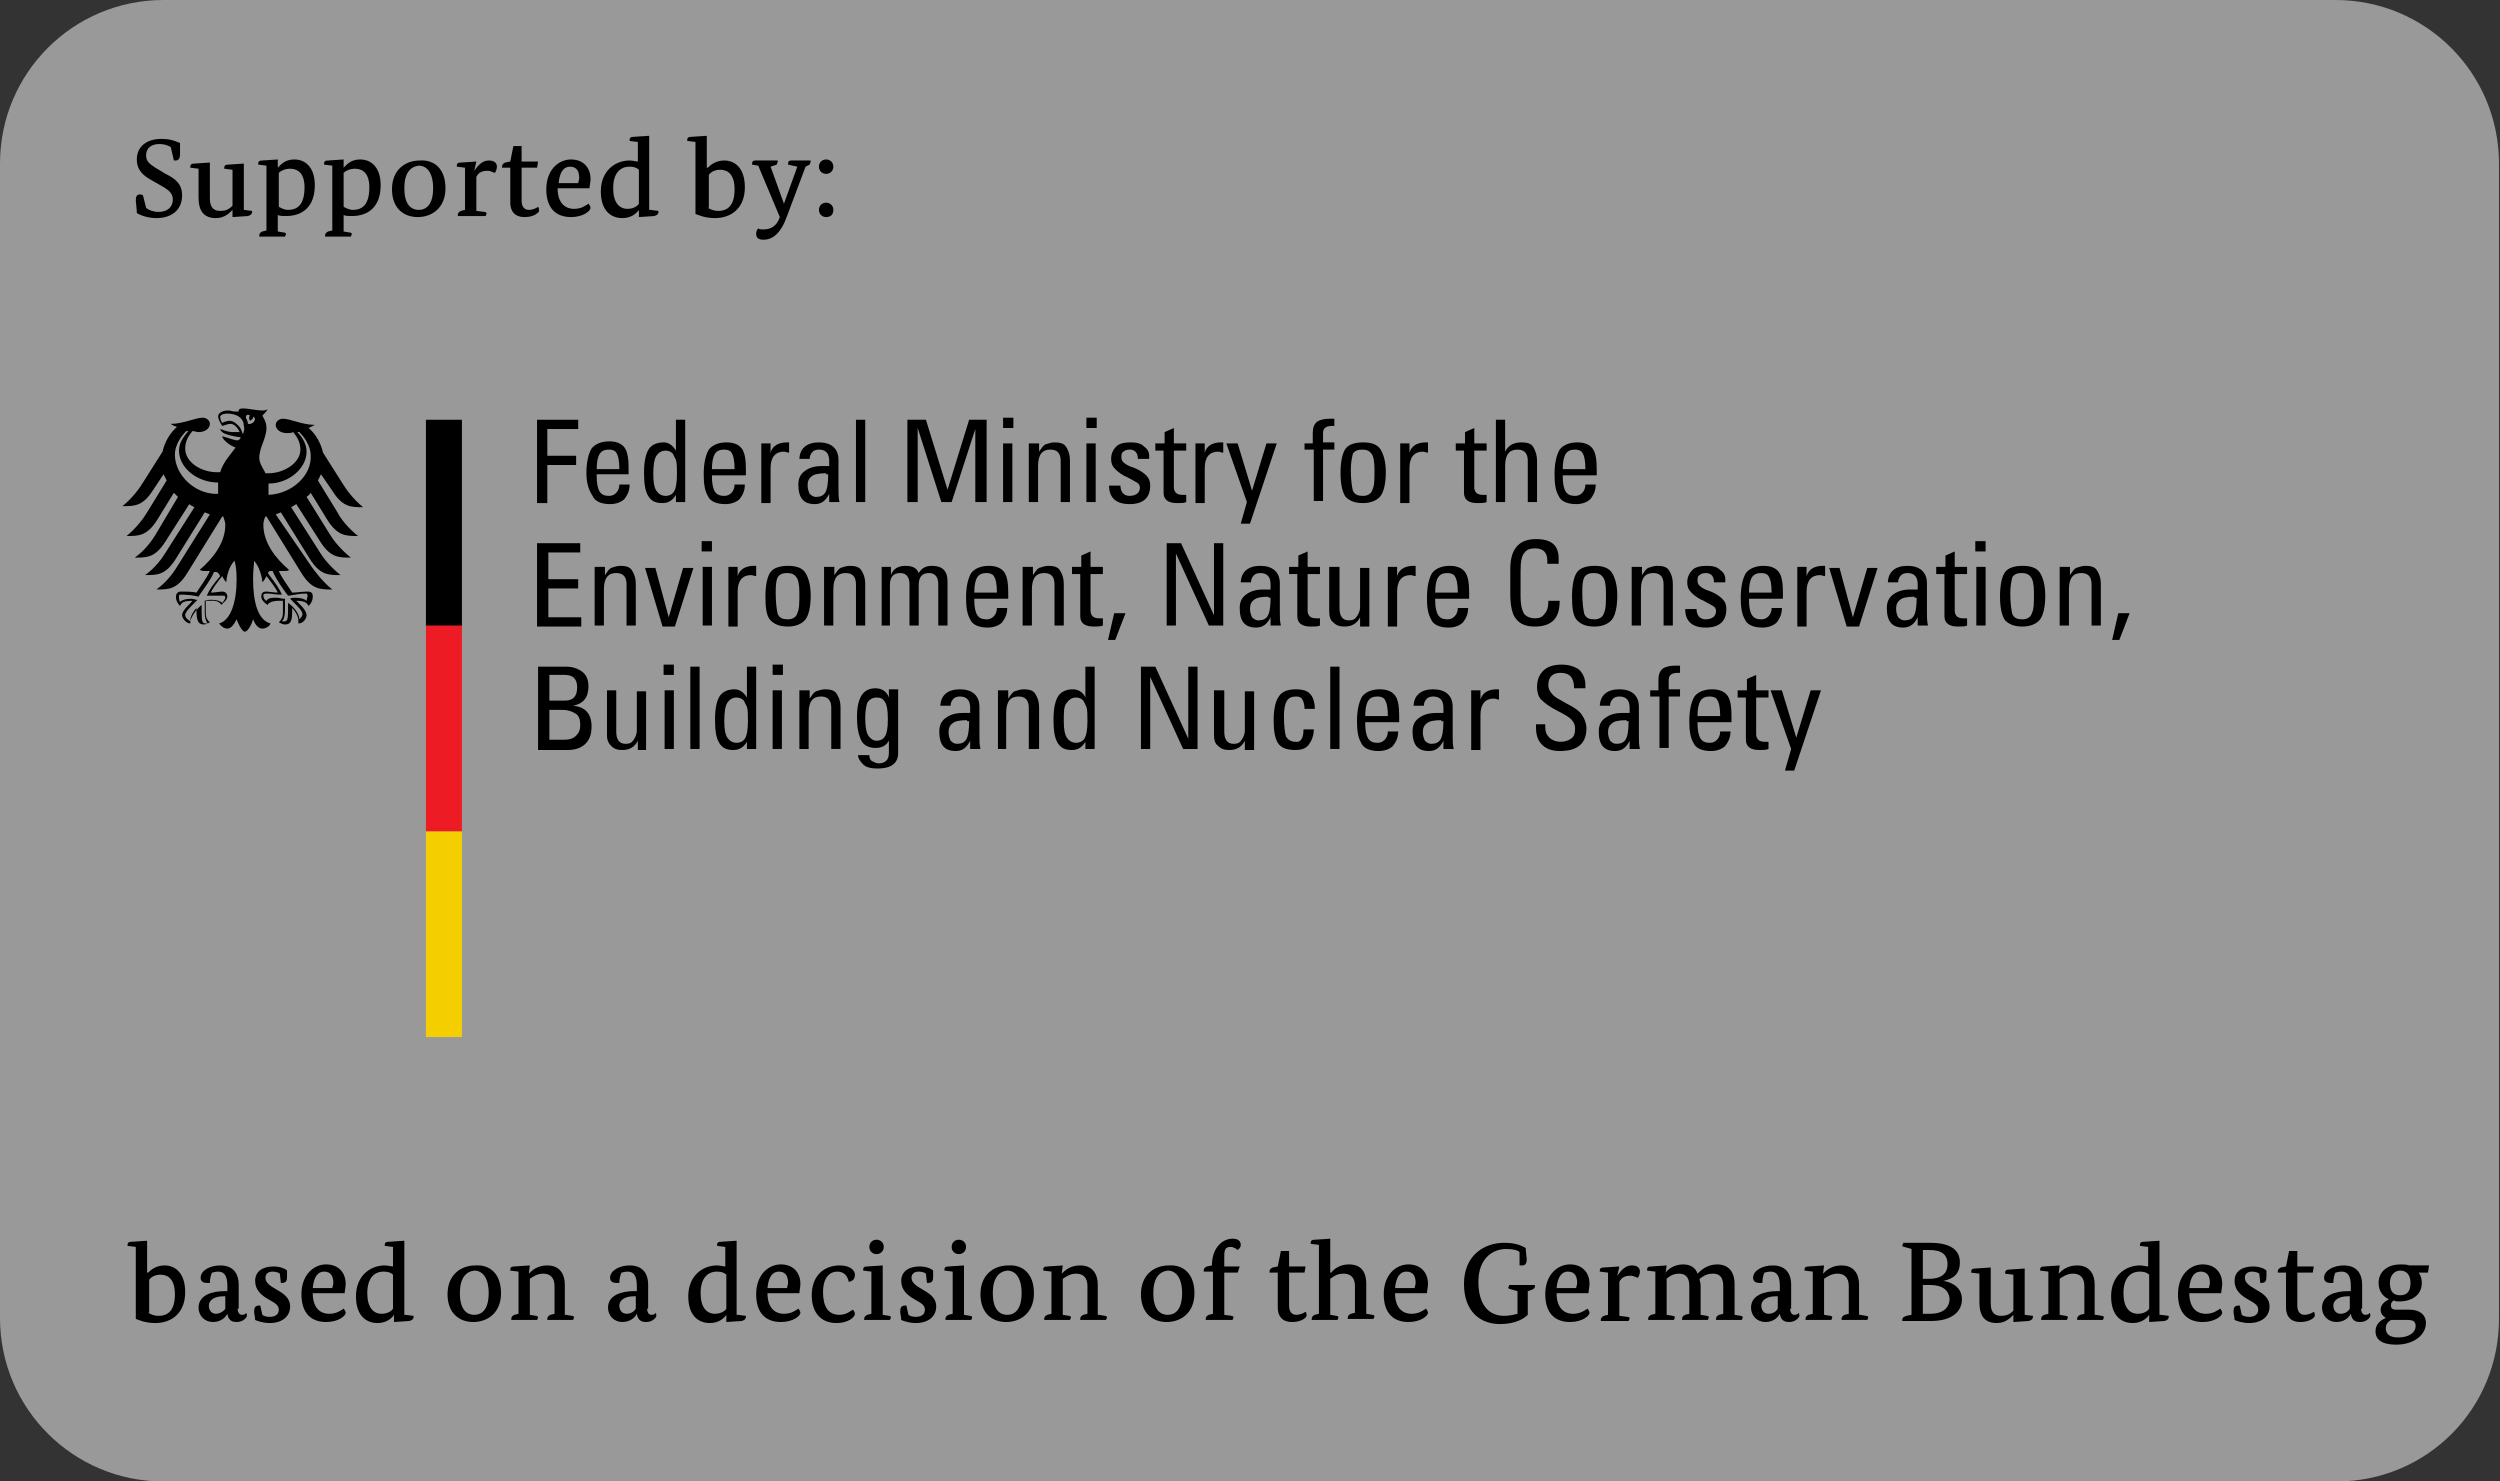<?xml version="1.0" encoding="utf-8"?>
<!-- Generator: Adobe Illustrator 18.1.1, SVG Export Plug-In . SVG Version: 6.00 Build 0)  -->
<svg version="1.1" id="Layer_1" xmlns="http://www.w3.org/2000/svg" xmlns:xlink="http://www.w3.org/1999/xlink" x="0px" y="0px"
	 viewBox="0 0 243 144" enable-background="new 0 0 243 144" xml:space="preserve">
<rect x="0" y="0" width="243" height="144" fill="#333333" stroke="none"/>
<path opacity="0.5" fill="#FFFFFF" d="M227.1,144H15.9C7.1,144,0,136.9,0,128.1V15.9C0,7.1,7.1,0,15.9,0h211.1
	c8.8,0,15.9,7.1,15.9,15.9v112.1C243,136.9,235.9,144,227.1,144z"/>
<polygon fill="#F5CE00" points="43.4,80.8 44.9,80.8 44.9,100.8 41.4,100.8 41.4,80.8 "/>
<polygon fill="#ED1C24" points="43.4,60.7 44.9,60.7 44.9,80.8 41.4,80.8 41.4,60.7 "/>
<polygon points="44.9,40.8 44.9,60.8 43.4,60.8 41.4,60.8 41.4,40.8 "/>
<g>
	<path d="M32.3,47.7c1,1.6,1.8,1.6,3,1.6c-1-0.8-1.7-1.8-2-2.3l-1.9-3c-0.2-0.9-0.7-1.8-1.4-2.4c0.2-0.1,0.4-0.2,0.6-0.3
		c-1.2,0-2.4-0.6-3.1-0.6c-0.4,0-0.7,0.3-0.7,0.6c0,0.4,0.4,0.8,1.1,0.8c0.2,0,0.4,0,0.6-0.1c0.4,0.5,0.7,1,0.7,1.7
		c0,1.3-1.6,2.3-3.1,2.3c-0.1,0-0.2,0-0.3,0c-0.1-0.3-0.6-0.9-0.6-1.5c0-1,0.7-1.9,0.7-2.9c0-0.6-0.3-1-0.4-1.2
		c0.2-0.2,0.4-0.4,0.5-0.6c-0.1,0-0.2,0.1-0.4,0.1c-0.8,0-1.4-0.2-2-0.2c-0.3,0-0.4,0.1-0.4,0.2c0,0,0,0.1,0,0.1
		C23,40,22.9,40,22.8,40c-0.2,0-0.4-0.1-0.6-0.1c-0.7,0-1,0.3-1,0.6c0,0.2,0.2,0.6,0.4,0.9c0.3-0.1,0.6-0.2,0.8-0.2
		c0.4,0,0.7,0.4,0.9,0.8c-0.3,0-0.3,0-0.6,0c-0.7,0-1.2-0.3-1.3-0.3c0,0,0,0,0,0c0,0.1,0.2,0.4,0.6,0.5c0.5,0.2,1.3,0.3,1.4,0.3
		c0,0-0.1,0.3-0.3,0.3c0,0-0.1,0-0.1,0c-0.5-0.1-0.7-0.2-1.4-0.4c0,0,0,0,0,0c0,0.3,0.7,0.9,1.3,1.1c-0.5,0.7-1.2,1.4-1.5,2.4
		c-0.1,0-0.2,0-0.3,0c-1.6,0-3.1-1-3.1-2.3c0-0.7,0.3-1.2,0.7-1.7c0.2,0,0.4,0.1,0.6,0.1c0.7,0,1.1-0.4,1.1-0.8
		c0-0.3-0.3-0.6-0.7-0.6c-0.7,0-1.9,0.6-3.1,0.6c0.1,0.1,0.3,0.2,0.6,0.3c-0.7,0.6-1.2,1.5-1.4,2.4l-1.9,3c-0.3,0.5-1,1.5-2,2.3
		c1.2,0,2,0,3-1.6l1-1.5c0.1,0.2,0.2,0.4,0.3,0.6l-1.9,3.1c-0.3,0.5-1,1.5-2,2.3c1.2,0,2,0,3-1.6l1.6-2.6c0.1,0.1,0.3,0.3,0.4,0.4
		L15.1,52c-0.3,0.5-1,1.5-2,2.2c1.2,0,2,0,3-1.6l2.3-3.6c0.1,0.1,0.3,0.2,0.5,0.3l-2.8,4.4c-0.3,0.5-1,1.5-2,2.2c1.2,0,2,0,3-1.6
		l2.8-4.5c0.2,0.1,0.3,0.1,0.5,0.2l-3.2,5.1c-0.3,0.5-1,1.5-2,2.2c1.2,0,2,0,3-1.6l3.4-5.5c0,0,0.1,0,0.1,0c0.1,0.3,0.2,0.6,0.2,0.8
		c0,1.7-1.1,3.2-2.5,4.4c0.1,0,0.2,0.1,0.4,0.1c0.3,0,0.5,0,0.6,0c-0.3,0.7-1,1.6-1.3,2.1c-0.4-0.1-1.1-0.1-1.5-0.1
		c-0.4,0-0.5,0.3-0.5,0.5c0,0.4,0.2,0.7,0.4,0.9c0.1-0.2,0.2-0.5,1.1-0.5c0,0,0,0,0.1,0c-0.2,0.3-1,0.9-1,1.4c0,0.3,0.4,0.8,0.8,0.8
		c0-0.1,0-0.2,0-0.3c0-0.4,0.3-0.9,0.6-1.2c0,0.1,0,0.1,0,0.2c0,0.9,0.1,1.4,0.7,1.4c0.3,0,0.5-0.2,0.6-0.2
		c-0.4-0.4-0.4-0.6-0.4-1.2c0-0.1,0-0.3,0-0.5c0-0.1,0-0.3,0-0.4c0.2,0,0.3,0,0.5,0c0,0,0.8-0.1,1,0.4c0.2-0.2,0.6-0.5,0.6-0.8
		c0-0.2-0.1-0.5-0.5-0.5c-0.2,0-0.7,0.1-1.1,0.1c0.1-0.3,0.6-1,1.1-1.6c0.1,0.2,0.2,0.4,0.4,0.6c0-0.4,0.2-1.5,0.8-2.1
		c0.1,0.4,0.2,0.9,0.2,1.8c0,2.3-0.6,4-1.7,4.3c0.2,0.3,0.5,0.5,0.8,0.5c0.4,0,0.7-0.5,0.9-0.9c0.1,0.3,0.5,1.2,0.8,1.2
		c0.3,0,0.7-0.8,0.8-1.2c0.2,0.5,0.5,0.9,0.9,0.9c0.3,0,0.7-0.2,0.8-0.5c-1.2-0.3-1.7-2-1.7-4.3c0-1,0.1-1.4,0.1-1.8
		c0.6,0.7,0.8,1.8,0.8,2.1c0.2-0.2,0.3-0.4,0.4-0.6c0.4,0.5,1,1.3,1.1,1.6c-0.4,0-0.9-0.1-1.1-0.1c-0.4,0-0.5,0.2-0.5,0.5
		c0,0.3,0.3,0.6,0.6,0.8c0.2-0.4,1-0.4,1-0.4c0.2,0,0.2,0,0.5,0c0,0.1,0,0.3,0,0.4c0,0.2,0,0.3,0,0.5c0,0.5,0,0.8-0.4,1.2
		c0.1,0,0.3,0.2,0.6,0.2c0.6,0,0.7-0.4,0.7-1.4c0-0.1,0-0.1,0-0.2c0.3,0.3,0.6,0.8,0.6,1.2c0,0.1,0,0.2,0,0.3c0.5,0,0.8-0.5,0.8-0.8
		c0-0.5-0.7-1.1-1-1.4c0,0,0.1,0,0.1,0c0.8,0,1,0.3,1.1,0.5c0.2-0.2,0.4-0.5,0.4-0.9c0-0.2,0-0.5-0.5-0.5c-0.4,0-1.1,0.1-1.5,0.1
		c-0.3-0.5-1-1.4-1.3-2.1c0.1,0,0.3,0,0.6,0c0.1,0,0.3,0,0.4-0.1c-1.4-1.2-2.5-2.7-2.5-4.4c0-0.3,0.1-0.6,0.2-0.8c0,0,0.1,0,0.1,0
		l3.4,5.5c1,1.6,1.8,1.6,3,1.6c-1-0.8-1.7-1.8-2-2.2L26.8,50c0.2-0.1,0.3-0.1,0.5-0.2l2.8,4.5c1,1.6,1.8,1.6,3,1.6
		c-1-0.8-1.7-1.7-2-2.2l-2.8-4.4c0.2-0.1,0.3-0.2,0.5-0.3l2.3,3.6c1,1.6,1.8,1.6,3,1.6c-1-0.8-1.7-1.7-2-2.2l-2.3-3.7
		c0.1-0.1,0.3-0.2,0.4-0.4l1.6,2.6c1,1.6,1.8,1.6,3,1.6c-1-0.8-1.7-1.7-2-2.3l-1.9-3.1c0.1-0.2,0.2-0.4,0.3-0.6L32.3,47.7z M17,44.2
		c0-1.1,0.8-2,1.1-2.3c0.1,0,0.1,0,0.2,0c-0.3,0.4-0.9,1-0.9,1.9c0,1.7,1.8,3.1,3.8,3.1c0,0.1,0,0.3,0,0.4c0,0.2,0,0.5,0,0.7
		C19,48.1,17,46.2,17,44.2z M20.1,57.9L20.1,57.9L20.1,57.9c0.7,0,1,0,1.2,0c0.1,0,0.2,0,0.3,0c0.2,0,0.3,0,0.3,0.2
		c0,0.1-0.2,0.4-0.3,0.5c-0.2-0.2-0.6-0.3-1-0.3c-0.2,0-0.5,0-0.7,0.1l0,0l0,0l0,0.1c0,0.1,0,0.3,0,0.5l0,0.2l0,0.3
		c0,0.5,0.1,0.9,0.3,1.1c0,0-0.1,0-0.2,0c-0.3,0-0.4-0.1-0.4-1.1c0-0.2,0-0.4,0-0.5l0-0.2l0,0c-0.5,0.4-1,1.1-1.1,1.6
		C18.2,60.2,18,60,18,59.8c0-0.3,0.4-0.7,0.9-1.2l0.3-0.3l0,0l-0.1,0c-0.1,0-0.3-0.1-0.5-0.1c-0.5,0-0.9,0.1-1.1,0.3
		c-0.1-0.1-0.1-0.4-0.1-0.5c0-0.1,0-0.2,0.1-0.2c0,0,0.1,0,0.2,0h0c0.6,0,1.3,0.1,1.6,0.2l0,0l0,0c0-0.1,1.2-1.6,1.5-2.4
		c0.1,0,0.1,0,0.2,0c0.2,0,0.3,0.2,0.4,0.4C20.7,56.8,20.3,57.4,20.1,57.9z M26.3,55.5c0.1,0,0.2,0,0.2,0c0.3,0.8,1.4,2.3,1.5,2.4
		l0,0l0,0c0.3,0,1-0.2,1.6-0.2h0c0.1,0,0.1,0,0.2,0c0,0,0.1,0.1,0.1,0.2c0,0.1-0.1,0.4-0.1,0.5c-0.2-0.2-0.6-0.3-1.1-0.3
		c-0.2,0-0.4,0-0.5,0.1l0,0l0,0l0.3,0.3c0.5,0.5,0.9,0.9,0.9,1.2c0,0.2-0.2,0.4-0.3,0.5c0-0.5-0.5-1.2-1.1-1.6l0,0l0,0.2
		c0,0.1,0,0.3,0,0.5c0,1-0.1,1.1-0.4,1.1c-0.1,0-0.1,0-0.2,0c0.2-0.2,0.3-0.5,0.3-1.1l0-0.3l0-0.2c0-0.2,0-0.4,0-0.5l0-0.1l-0.1,0
		c-0.2,0-0.5-0.1-0.7-0.1c-0.5,0-0.8,0-1,0.3c-0.2-0.1-0.3-0.3-0.3-0.5c0-0.2,0.1-0.2,0.3-0.2c0.1,0,0.2,0,0.3,0
		c0.2,0,0.5,0.1,1.2,0.1h0l0,0c-0.2-0.5-0.6-1.1-1.3-2C26,55.7,26.1,55.5,26.3,55.5z M23.6,42.2c-0.1-0.3-0.2-0.6-0.4-0.8
		c-0.2-0.2-0.5-0.5-0.9-0.5c-0.2,0-0.5,0.1-0.7,0.2c-0.1-0.1-0.2-0.4-0.2-0.6c0-0.1,0.2-0.3,0.7-0.3c1,0,1.6,0.5,1.6,1.2
		C23.8,41.7,23.7,42,23.6,42.2z M24.1,41.2c0-0.2-0.1-0.4-0.2-0.6c0-0.2,0.1-0.4,0.4-0.2c-0.2,0.2,0,0.5,0,0.5s0.4-0.2,0.3-0.4
		C25,40.6,24.7,41.3,24.1,41.2z M26.1,48.1c0-0.2,0-0.5,0-0.7c0-0.1,0-0.3,0-0.4c2,0,3.7-1.5,3.7-3.1c0-0.8-0.5-1.5-0.9-1.9
		c0.1,0,0.1,0,0.2,0c0.3,0.3,1.1,1.2,1.1,2.3C30.3,46.2,28.4,48,26.1,48.1z"/>
</g>
<g>
	<path d="M52.2,48.8v-8h4v0.9h-3v2.6H56v0.9h-2.8v3.7H52.2z"/>
	<path d="M58,46.3c0,0.7,0.1,1.2,0.3,1.5c0.2,0.3,0.5,0.4,0.9,0.4c0.3,0,0.5-0.1,0.7-0.3c0.2-0.2,0.3-0.5,0.3-0.8h1
		c0,0.6-0.2,1-0.5,1.4c-0.3,0.3-0.8,0.5-1.4,0.5c-0.9,0-1.5-0.3-1.7-0.8C57.2,47.6,57,46.9,57,46c0-1.1,0.2-1.9,0.5-2.4
		c0.3-0.4,0.9-0.7,1.7-0.7c0.7,0,1.2,0.2,1.5,0.6c0.3,0.4,0.4,1.1,0.4,2v0.6H58z M58,45.6h2.2c0-0.8-0.1-1.3-0.3-1.6
		c-0.1-0.2-0.4-0.3-0.7-0.3c-0.4,0-0.7,0.1-0.9,0.4C58.1,44.4,58,44.9,58,45.6z"/>
	<path d="M65.7,43.8v-3h0.9v8h-0.9v-0.7c-0.3,0.5-0.7,0.8-1.3,0.8c-0.7,0-1.1-0.2-1.4-0.7c-0.3-0.5-0.4-1.2-0.4-2.3
		c0-1.1,0.2-1.9,0.5-2.3c0.3-0.4,0.8-0.6,1.4-0.6C65,43,65.4,43.3,65.7,43.8z M63.5,46.1c0,0.8,0.1,1.3,0.3,1.6
		c0.2,0.3,0.5,0.5,0.9,0.5c0.3,0,0.6-0.1,0.8-0.4c0.2-0.3,0.3-0.9,0.3-1.7c0-0.6,0-1.1-0.1-1.4c-0.1-0.2-0.2-0.4-0.3-0.6
		c-0.2-0.2-0.4-0.3-0.7-0.3c-0.4,0-0.7,0.2-0.9,0.5C63.6,44.6,63.5,45.2,63.5,46.1z"/>
	<path d="M69.2,46.3c0,0.7,0.1,1.2,0.3,1.5c0.2,0.3,0.5,0.4,0.9,0.4c0.3,0,0.5-0.1,0.7-0.3c0.2-0.2,0.3-0.5,0.3-0.8h1
		c0,0.6-0.2,1-0.5,1.4c-0.3,0.3-0.8,0.5-1.4,0.5c-0.9,0-1.5-0.3-1.7-0.8c-0.3-0.5-0.4-1.2-0.4-2.1c0-1.1,0.2-1.9,0.5-2.4
		c0.3-0.4,0.9-0.7,1.7-0.7c0.7,0,1.2,0.2,1.5,0.6c0.3,0.4,0.4,1.1,0.4,2v0.6H69.2z M69.2,45.6h2.2c0-0.8-0.1-1.3-0.3-1.6
		c-0.1-0.2-0.4-0.3-0.7-0.3c-0.4,0-0.7,0.1-0.9,0.4C69.3,44.4,69.2,44.9,69.2,45.6z"/>
	<path d="M74,48.8v-5.7h0.9V44c0.2-0.7,0.8-1,1.6-1h0.2v1c-0.2,0-0.3-0.1-0.5-0.1c-0.8,0-1.3,0.5-1.3,1.6v3.4H74z"/>
	<path d="M77.7,44.7c0-1.1,0.7-1.7,1.9-1.7s1.9,0.6,1.9,1.7v2.8c0,0.5,0,0.9,0.1,1.3h-1V48c-0.3,0.6-0.7,1-1.4,1
		c-1.1,0-1.6-0.6-1.6-1.9c0-0.6,0.2-1,0.6-1.3c0.4-0.3,0.9-0.5,1.7-0.5h0.7v-0.5c0-0.7-0.3-1.1-1-1.1c-0.3,0-0.5,0.1-0.6,0.2
		c-0.2,0.2-0.3,0.4-0.3,0.7H77.7z M80.3,46c-0.7,0-1.2,0.1-1.4,0.3c-0.3,0.2-0.4,0.5-0.4,0.9c0,0.3,0.1,0.6,0.2,0.8
		c0.2,0.2,0.4,0.3,0.6,0.3c0.4,0,0.7-0.1,0.9-0.4c0.2-0.3,0.3-0.9,0.3-1.8H80.3z"/>
	<path d="M83.2,48.8v-8h0.9v8H83.2z"/>
	<path d="M88.3,40.8H90l2.1,6.8l2.1-6.8h1.7v8h-1.1v-7.1l-2.3,7.1h-1l-2.3-7.2v7.2h-1V40.8z"/>
	<path d="M97.5,40.6h1v1h-1V40.6z M97.5,43.1h0.9v5.7h-0.9V43.1z"/>
	<path d="M101,48.8H100v-4.7c0-0.3,0-0.6,0-1h1l0,0.8c0.2-0.3,0.4-0.6,0.6-0.7c0.3-0.1,0.6-0.2,0.9-0.2c0.5,0,0.9,0.1,1.1,0.4
		c0.2,0.3,0.4,0.7,0.4,1.4v4h-0.9v-4c0-0.7-0.3-1.1-1-1.1c-0.8,0-1.2,0.5-1.2,1.6V48.8z"/>
	<path d="M105.6,40.6h1v1h-1V40.6z M105.6,43.1h0.9v5.7h-0.9V43.1z"/>
	<path d="M108.9,47.1c0,0.7,0.3,1.1,0.9,1.1c0.3,0,0.6-0.1,0.7-0.2c0.2-0.1,0.3-0.4,0.3-0.6c0-0.2-0.1-0.4-0.3-0.5
		c-0.2-0.1-0.5-0.3-0.9-0.5c-0.5-0.2-0.9-0.5-1.2-0.8c-0.3-0.3-0.4-0.6-0.4-1c0-0.5,0.2-0.9,0.5-1.2c0.3-0.3,0.8-0.4,1.4-0.4
		c0.6,0,1,0.1,1.3,0.4c0.3,0.2,0.5,0.5,0.5,0.9v0.3h-1.1c0-0.6-0.3-0.9-0.8-0.9c-0.3,0-0.5,0.1-0.6,0.2c-0.2,0.1-0.2,0.3-0.2,0.6
		c0,0.2,0.1,0.4,0.4,0.6c0.3,0.2,0.6,0.3,0.9,0.4c0.5,0.2,0.9,0.5,1.1,0.7c0.3,0.3,0.4,0.6,0.4,1c0,1.2-0.7,1.8-2,1.8
		c-1.3,0-2-0.6-2-1.8H108.9z"/>
	<path d="M112.3,43.8v-0.7h0.9V42l0.9-0.4v1.5h1.2v0.7h-1.2v3.6c0,0.2,0.1,0.4,0.2,0.5c0.1,0.1,0.3,0.2,0.6,0.2c0.1,0,0.2,0,0.4,0
		v0.7c-0.2,0.1-0.5,0.1-0.9,0.1c-0.8,0-1.3-0.3-1.3-1v-4.1H112.3z"/>
	<path d="M116.2,48.8v-5.7h0.9V44c0.2-0.7,0.8-1,1.6-1h0.2v1c-0.2,0-0.3-0.1-0.5-0.1c-0.8,0-1.3,0.5-1.3,1.6v3.4H116.2z"/>
	<path d="M119.2,43.1h1.1l1.4,4.6l1.4-4.6h1l-2.6,7.8h-0.9l0.6-2.1L119.2,43.1z"/>
	<path d="M126.7,43.1h0.9v-1c0-0.5,0.1-0.8,0.4-1.1c0.3-0.2,0.7-0.3,1.3-0.3c0.1,0,0.3,0,0.4,0v0.7c0,0-0.1,0-0.2,0
		c-0.6,0-0.9,0.2-0.9,0.7v0.9h1.1v0.7h-1.1v5h-0.9v-5h-0.9V43.1z"/>
	<path d="M130.3,46c0-1.2,0.2-2,0.5-2.4c0.3-0.4,0.9-0.6,1.7-0.6c0.8,0,1.4,0.2,1.7,0.7c0.3,0.5,0.5,1.2,0.5,2.2
		c0,1.1-0.2,1.9-0.5,2.3c-0.3,0.4-0.9,0.7-1.7,0.7c-0.8,0-1.3-0.2-1.7-0.6C130.5,47.9,130.3,47.1,130.3,46z M131.3,45.7
		c0,0.9,0.1,1.6,0.2,2c0.2,0.4,0.5,0.5,1,0.5c0.4,0,0.8-0.2,0.9-0.6c0.2-0.4,0.2-1,0.2-2c0-0.7-0.1-1.3-0.3-1.5
		c-0.2-0.3-0.5-0.4-0.9-0.4c-0.4,0-0.7,0.1-0.9,0.4C131.4,44.5,131.3,45,131.3,45.7z"/>
	<path d="M136.1,48.8v-5.7h0.9V44c0.2-0.7,0.8-1,1.6-1h0.2v1c-0.2,0-0.3-0.1-0.5-0.1c-0.8,0-1.3,0.5-1.3,1.6v3.4H136.1z"/>
	<path d="M141.5,43.8v-0.7h0.9V42l0.9-0.4v1.5h1.2v0.7h-1.2v3.6c0,0.2,0.1,0.4,0.2,0.5c0.1,0.1,0.3,0.2,0.6,0.2c0.1,0,0.2,0,0.4,0
		v0.7c-0.2,0.1-0.5,0.1-0.9,0.1c-0.8,0-1.3-0.3-1.3-1v-4.1H141.5z"/>
	<path d="M145.4,40.8h0.9v3.1c0.3-0.6,0.8-0.9,1.6-0.9c0.5,0,0.9,0.1,1.1,0.4c0.2,0.3,0.4,0.8,0.4,1.4v4h-0.9v-4
		c0-0.7-0.3-1.1-1-1.1c-0.8,0-1.2,0.5-1.2,1.6v3.5h-0.9V40.8z"/>
	<path d="M151.9,46.3c0,0.7,0.1,1.2,0.3,1.5c0.2,0.3,0.5,0.4,0.9,0.4c0.3,0,0.5-0.1,0.7-0.3c0.2-0.2,0.3-0.5,0.3-0.8h1
		c0,0.6-0.2,1-0.5,1.4c-0.3,0.3-0.8,0.5-1.4,0.5c-0.9,0-1.5-0.3-1.7-0.8c-0.3-0.5-0.4-1.2-0.4-2.1c0-1.1,0.2-1.9,0.5-2.4
		c0.3-0.4,0.9-0.7,1.7-0.7c0.7,0,1.2,0.2,1.5,0.6c0.3,0.4,0.4,1.1,0.4,2v0.6H151.9z M151.9,45.6h2.2c0-0.8-0.1-1.3-0.3-1.6
		c-0.1-0.2-0.4-0.3-0.7-0.3c-0.4,0-0.7,0.1-0.9,0.4C152,44.4,151.9,44.9,151.9,45.6z"/>
	<path d="M52.2,60.8v-8h4.2v0.9h-3.1v2.6h2.9v0.9h-2.9v2.8h3.2v0.9H52.2z"/>
	<path d="M58.7,60.8h-0.9v-4.7c0-0.3,0-0.6,0-1h1l0,0.8c0.2-0.3,0.4-0.6,0.6-0.7c0.3-0.1,0.6-0.2,0.9-0.2c0.5,0,0.9,0.1,1.1,0.4
		c0.2,0.3,0.4,0.7,0.4,1.4v4h-0.9v-4c0-0.7-0.3-1.1-1-1.1c-0.8,0-1.2,0.5-1.2,1.6V60.8z"/>
	<path d="M65,60l1.4-4.8h1l-1.8,5.7h-1.2l-1.7-5.7h1L65,60z"/>
	<path d="M68.2,52.6h1v1h-1V52.6z M68.3,55.1h0.9v5.7h-0.9V55.1z"/>
	<path d="M70.8,60.8v-5.7h0.9V56c0.2-0.7,0.8-1,1.6-1h0.2v1c-0.2,0-0.3-0.1-0.5-0.1c-0.8,0-1.3,0.5-1.3,1.6v3.4H70.8z"/>
	<path d="M74.4,58c0-1.2,0.2-2,0.5-2.4c0.3-0.4,0.9-0.6,1.7-0.6c0.8,0,1.4,0.2,1.7,0.7c0.3,0.5,0.5,1.2,0.5,2.2
		c0,1.1-0.2,1.9-0.5,2.3c-0.3,0.4-0.9,0.7-1.7,0.7c-0.8,0-1.3-0.2-1.7-0.6C74.5,59.9,74.4,59.1,74.4,58z M75.4,57.7
		c0,0.9,0.1,1.6,0.2,2c0.2,0.4,0.5,0.5,1,0.5c0.4,0,0.8-0.2,0.9-0.6c0.2-0.4,0.2-1,0.2-2c0-0.7-0.1-1.3-0.3-1.5
		c-0.2-0.3-0.5-0.4-0.9-0.4c-0.4,0-0.7,0.1-0.9,0.4C75.4,56.5,75.4,57,75.4,57.7z"/>
	<path d="M81,60.8h-0.9v-4.7c0-0.3,0-0.6,0-1h1l0,0.8c0.2-0.3,0.4-0.6,0.6-0.7c0.3-0.1,0.6-0.2,0.9-0.2c0.5,0,0.9,0.1,1.1,0.4
		c0.2,0.3,0.4,0.7,0.4,1.4v4h-0.9v-4c0-0.7-0.3-1.1-1-1.1c-0.8,0-1.2,0.5-1.2,1.6V60.8z"/>
	<path d="M86.6,60.8h-0.9v-4.6c0-0.3,0-0.7,0-1.1h0.9v0.8c0.2-0.6,0.7-0.9,1.4-0.9c0.7,0,1.1,0.2,1.3,0.7c0.3-0.5,0.7-0.7,1.3-0.7
		c1,0,1.5,0.5,1.5,1.5v4.3h-0.9v-4c0-0.7-0.3-1.1-0.9-1.1c-0.7,0-1,0.4-1,1.2v3.9h-0.9v-4c0-0.7-0.3-1.1-0.9-1.1c-0.7,0-1,0.4-1,1.2
		V60.8z"/>
	<path d="M94.7,58.3c0,0.7,0.1,1.2,0.3,1.5c0.2,0.3,0.5,0.4,0.9,0.4c0.3,0,0.5-0.1,0.7-0.3c0.2-0.2,0.3-0.5,0.3-0.8h1
		c0,0.6-0.2,1-0.5,1.4c-0.3,0.3-0.8,0.5-1.4,0.5c-0.9,0-1.5-0.3-1.7-0.8c-0.3-0.5-0.4-1.2-0.4-2.1c0-1.1,0.2-1.9,0.5-2.4
		c0.3-0.4,0.9-0.7,1.7-0.7c0.7,0,1.2,0.2,1.5,0.6c0.3,0.4,0.4,1.1,0.4,2v0.6H94.7z M94.7,57.6h2.2c0-0.8-0.1-1.3-0.3-1.6
		c-0.1-0.2-0.4-0.3-0.7-0.3c-0.4,0-0.7,0.1-0.9,0.4C94.8,56.4,94.7,56.9,94.7,57.6z"/>
	<path d="M100.3,60.8h-0.9v-4.7c0-0.3,0-0.6,0-1h1l0,0.8c0.2-0.3,0.4-0.6,0.6-0.7c0.3-0.1,0.6-0.2,0.9-0.2c0.5,0,0.9,0.1,1.1,0.4
		c0.2,0.3,0.4,0.7,0.4,1.4v4h-0.9v-4c0-0.7-0.3-1.1-1-1.1c-0.8,0-1.2,0.5-1.2,1.6V60.8z"/>
	<path d="M104.2,55.8v-0.7h0.9V54l0.9-0.4v1.5h1.2v0.7H106v3.6c0,0.2,0.1,0.4,0.2,0.5c0.1,0.1,0.3,0.2,0.6,0.2c0.1,0,0.2,0,0.4,0
		v0.7c-0.2,0.1-0.5,0.1-0.9,0.1c-0.8,0-1.3-0.3-1.3-1v-4.1H104.2z"/>
	<path d="M107.7,62.2l0.6-2.6h1.1l-1,2.6H107.7z"/>
	<path d="M113.3,52.8h1.5l3.2,7v-7h0.9v8h-1.4l-3.2-7v7h-0.9V52.8z"/>
	<path d="M120.6,56.7c0-1.1,0.7-1.7,1.9-1.7s1.9,0.6,1.9,1.7v2.8c0,0.5,0,0.9,0.1,1.3h-1V60c-0.3,0.6-0.7,1-1.4,1
		c-1.1,0-1.6-0.6-1.6-1.9c0-0.6,0.2-1,0.6-1.3c0.4-0.3,0.9-0.5,1.7-0.5h0.7v-0.5c0-0.7-0.3-1.1-1-1.1c-0.3,0-0.5,0.1-0.6,0.2
		c-0.2,0.2-0.3,0.4-0.3,0.7H120.6z M123.3,58c-0.7,0-1.2,0.1-1.4,0.3c-0.3,0.2-0.4,0.5-0.4,0.9c0,0.3,0.1,0.6,0.2,0.8
		c0.2,0.2,0.4,0.3,0.6,0.3c0.4,0,0.7-0.1,0.9-0.4c0.2-0.3,0.3-0.9,0.3-1.8H123.3z"/>
	<path d="M125.3,55.8v-0.7h0.9V54l0.9-0.4v1.5h1.2v0.7h-1.2v3.6c0,0.2,0.1,0.4,0.2,0.5c0.1,0.1,0.3,0.2,0.6,0.2c0.1,0,0.2,0,0.4,0
		v0.7c-0.2,0.1-0.5,0.1-0.9,0.1c-0.8,0-1.3-0.3-1.3-1v-4.1H125.3z"/>
	<path d="M129.3,55.1h0.9v4c0,0.8,0.3,1.2,0.9,1.2c0.4,0,0.6-0.1,0.8-0.4c0.2-0.3,0.3-0.6,0.3-0.9v-3.8h0.9v4.7c0,0.3,0,0.6,0,1
		h-0.9V60c-0.3,0.6-0.8,0.9-1.5,0.9c-0.5,0-0.8-0.1-1.1-0.4c-0.3-0.2-0.4-0.6-0.4-1.1V55.1z"/>
	<path d="M134.9,60.8v-5.7h0.9V56c0.2-0.7,0.8-1,1.6-1h0.2v1c-0.2,0-0.3-0.1-0.5-0.1c-0.8,0-1.3,0.5-1.3,1.6v3.4H134.9z"/>
	<path d="M139.5,58.3c0,0.7,0.1,1.2,0.3,1.5c0.2,0.3,0.5,0.4,0.9,0.4c0.3,0,0.5-0.1,0.7-0.3c0.2-0.2,0.3-0.5,0.3-0.8h1
		c0,0.6-0.2,1-0.5,1.4c-0.3,0.3-0.8,0.5-1.4,0.5c-0.9,0-1.5-0.3-1.7-0.8c-0.3-0.5-0.4-1.2-0.4-2.1c0-1.1,0.2-1.9,0.5-2.4
		c0.3-0.4,0.9-0.7,1.7-0.7c0.7,0,1.2,0.2,1.5,0.6c0.3,0.4,0.4,1.1,0.4,2v0.6H139.5z M139.5,57.6h2.2c0-0.8-0.1-1.3-0.3-1.6
		c-0.1-0.2-0.4-0.3-0.7-0.3c-0.4,0-0.7,0.1-0.9,0.4C139.6,56.4,139.5,56.9,139.5,57.6z"/>
	<path d="M150.5,58.4h1.1c0,0.9-0.2,1.5-0.6,1.9c-0.4,0.4-1,0.6-1.8,0.6c-0.8,0-1.4-0.2-1.8-0.7c-0.4-0.4-0.6-1.3-0.6-2.5v-2.4
		c0-1.9,0.8-2.9,2.5-2.9c1.5,0,2.2,0.6,2.2,1.9v0.5h-1.1v-0.3c0-0.8-0.4-1.2-1.2-1.2c-0.4,0-0.8,0.1-1,0.4c-0.3,0.3-0.4,0.9-0.4,1.8
		V58c0,0.7,0.1,1.2,0.3,1.6c0.2,0.3,0.6,0.5,1.1,0.5c0.4,0,0.7-0.1,0.9-0.4C150.4,59.4,150.5,59,150.5,58.4z"/>
	<path d="M152.8,58c0-1.2,0.2-2,0.5-2.4c0.3-0.4,0.9-0.6,1.7-0.6c0.8,0,1.4,0.2,1.7,0.7c0.3,0.5,0.5,1.2,0.5,2.2
		c0,1.1-0.2,1.9-0.5,2.3c-0.3,0.4-0.9,0.7-1.7,0.7c-0.8,0-1.3-0.2-1.7-0.6C152.9,59.9,152.8,59.1,152.8,58z M153.8,57.7
		c0,0.9,0.1,1.6,0.2,2c0.2,0.4,0.5,0.5,1,0.5c0.4,0,0.8-0.2,0.9-0.6c0.2-0.4,0.2-1,0.2-2c0-0.7-0.1-1.3-0.3-1.5
		c-0.2-0.3-0.5-0.4-0.9-0.4c-0.4,0-0.7,0.1-0.9,0.4C153.8,56.5,153.8,57,153.8,57.7z"/>
	<path d="M159.5,60.8h-0.9v-4.7c0-0.3,0-0.6,0-1h1l0,0.8c0.2-0.3,0.4-0.6,0.6-0.7c0.3-0.1,0.6-0.2,0.9-0.2c0.5,0,0.9,0.1,1.1,0.4
		c0.2,0.3,0.4,0.7,0.4,1.4v4h-0.9v-4c0-0.7-0.3-1.1-1-1.1c-0.8,0-1.2,0.5-1.2,1.6V60.8z"/>
	<path d="M164.9,59.1c0,0.7,0.3,1.1,0.9,1.1c0.3,0,0.6-0.1,0.7-0.2c0.2-0.1,0.3-0.4,0.3-0.6c0-0.2-0.1-0.4-0.3-0.5
		c-0.2-0.1-0.5-0.3-0.9-0.5c-0.5-0.2-0.9-0.5-1.2-0.8c-0.3-0.3-0.4-0.6-0.4-1c0-0.5,0.2-0.9,0.5-1.2c0.3-0.3,0.8-0.4,1.4-0.4
		c0.6,0,1,0.1,1.3,0.4c0.3,0.2,0.5,0.5,0.5,0.9v0.3h-1.1c0-0.6-0.3-0.9-0.8-0.9c-0.3,0-0.5,0.1-0.6,0.2c-0.2,0.1-0.2,0.3-0.2,0.6
		c0,0.2,0.1,0.4,0.4,0.6c0.3,0.2,0.6,0.3,0.9,0.4c0.5,0.2,0.9,0.5,1.1,0.7c0.3,0.3,0.4,0.6,0.4,1c0,1.2-0.7,1.8-2,1.8
		c-1.3,0-2-0.6-2-1.8H164.9z"/>
	<path d="M170,58.3c0,0.7,0.1,1.2,0.3,1.5c0.2,0.3,0.5,0.4,0.9,0.4c0.3,0,0.5-0.1,0.7-0.3c0.2-0.2,0.3-0.5,0.3-0.8h1
		c0,0.6-0.2,1-0.5,1.4c-0.3,0.3-0.8,0.5-1.4,0.5c-0.9,0-1.5-0.3-1.7-0.8c-0.3-0.5-0.4-1.2-0.4-2.1c0-1.1,0.2-1.9,0.5-2.4
		c0.3-0.4,0.9-0.7,1.7-0.7c0.7,0,1.2,0.2,1.5,0.6c0.3,0.4,0.4,1.1,0.4,2v0.6H170z M170,57.6h2.2c0-0.8-0.1-1.3-0.3-1.6
		c-0.1-0.2-0.4-0.3-0.7-0.3c-0.4,0-0.7,0.1-0.9,0.4C170.1,56.4,170,56.9,170,57.6z"/>
	<path d="M174.7,60.8v-5.7h0.9V56c0.2-0.7,0.8-1,1.6-1h0.2v1c-0.2,0-0.3-0.1-0.5-0.1c-0.8,0-1.3,0.5-1.3,1.6v3.4H174.7z"/>
	<path d="M180.1,60l1.4-4.8h1l-1.8,5.7h-1.2l-1.7-5.7h1L180.1,60z"/>
	<path d="M183.5,56.7c0-1.1,0.7-1.7,1.9-1.7c1.2,0,1.9,0.6,1.9,1.7v2.8c0,0.5,0,0.9,0.1,1.3h-1V60c-0.3,0.6-0.7,1-1.4,1
		c-1.1,0-1.6-0.6-1.6-1.9c0-0.6,0.2-1,0.6-1.3c0.4-0.3,0.9-0.5,1.7-0.5h0.7v-0.5c0-0.7-0.3-1.1-1-1.1c-0.3,0-0.5,0.1-0.6,0.2
		c-0.2,0.2-0.3,0.4-0.3,0.7H183.5z M186.1,58c-0.7,0-1.2,0.1-1.4,0.3c-0.3,0.2-0.4,0.5-0.4,0.9c0,0.3,0.1,0.6,0.2,0.8
		c0.2,0.2,0.4,0.3,0.6,0.3c0.4,0,0.7-0.1,0.9-0.4c0.2-0.3,0.3-0.9,0.3-1.8H186.1z"/>
	<path d="M188.2,55.8v-0.7h0.9V54l0.9-0.4v1.5h1.2v0.7H190v3.6c0,0.2,0.1,0.4,0.2,0.5c0.1,0.1,0.3,0.2,0.6,0.2c0.1,0,0.2,0,0.4,0
		v0.7c-0.2,0.1-0.5,0.1-0.9,0.1c-0.8,0-1.3-0.3-1.3-1v-4.1H188.2z"/>
	<path d="M192,52.6h1v1h-1V52.6z M192.1,55.1h0.9v5.7h-0.9V55.1z"/>
	<path d="M194.4,58c0-1.2,0.2-2,0.5-2.4c0.3-0.4,0.9-0.6,1.7-0.6c0.8,0,1.4,0.2,1.7,0.7c0.3,0.5,0.5,1.2,0.5,2.2
		c0,1.1-0.2,1.9-0.5,2.3c-0.3,0.4-0.9,0.7-1.7,0.7c-0.8,0-1.3-0.2-1.7-0.6C194.6,59.9,194.4,59.1,194.4,58z M195.4,57.7
		c0,0.9,0.1,1.6,0.2,2c0.2,0.4,0.5,0.5,1,0.5c0.4,0,0.8-0.2,0.9-0.6c0.2-0.4,0.2-1,0.2-2c0-0.7-0.1-1.3-0.3-1.5
		c-0.2-0.3-0.5-0.4-0.9-0.4c-0.4,0-0.7,0.1-0.9,0.4C195.5,56.5,195.4,57,195.4,57.7z"/>
	<path d="M201.1,60.8h-0.9v-4.7c0-0.3,0-0.6,0-1h1l0,0.8c0.2-0.3,0.4-0.6,0.6-0.7c0.3-0.1,0.6-0.2,0.9-0.2c0.5,0,0.9,0.1,1.1,0.4
		c0.2,0.3,0.4,0.7,0.4,1.4v4h-0.9v-4c0-0.7-0.3-1.1-1-1.1c-0.8,0-1.2,0.5-1.2,1.6V60.8z"/>
	<path d="M205.3,62.2l0.6-2.6h1.1l-1,2.6H205.3z"/>
	<path d="M52.3,72.8v-8H55c0.7,0,1.2,0.2,1.6,0.5c0.4,0.3,0.6,0.8,0.6,1.4c0,1.1-0.5,1.7-1.5,1.9c1.2,0.1,1.8,0.8,1.8,2
		c0,0.8-0.2,1.3-0.6,1.7c-0.4,0.4-1,0.6-1.7,0.6H52.3z M53.4,68.1h1.5c0.8,0,1.2-0.4,1.2-1.3c0-0.4-0.1-0.7-0.3-0.9
		c-0.2-0.2-0.5-0.3-0.9-0.3h-1.5V68.1z M53.4,71.9h1.5c0.4,0,0.8-0.1,1.1-0.4c0.3-0.3,0.4-0.6,0.4-1c0-0.5-0.1-0.9-0.4-1.1
		c-0.3-0.2-0.7-0.4-1.4-0.4h-1.2V71.9z"/>
	<path d="M59,67.1h0.9v4c0,0.8,0.3,1.2,0.9,1.2c0.4,0,0.6-0.1,0.8-0.4c0.2-0.3,0.3-0.6,0.3-0.9v-3.8h0.9v4.7c0,0.3,0,0.6,0,1H62V72
		c-0.3,0.6-0.8,0.9-1.5,0.9c-0.5,0-0.8-0.1-1.1-0.4C59.2,72.3,59,72,59,71.5V67.1z"/>
	<path d="M64.5,64.6h1v1h-1V64.6z M64.6,67.1h0.9v5.7h-0.9V67.1z"/>
	<path d="M67.1,72.8v-8H68v8H67.1z"/>
	<path d="M72.6,67.8v-3h0.9v8h-0.9v-0.7c-0.3,0.5-0.7,0.8-1.3,0.8c-0.7,0-1.1-0.2-1.4-0.7c-0.3-0.5-0.4-1.2-0.4-2.3
		c0-1.1,0.2-1.9,0.5-2.3c0.3-0.4,0.8-0.6,1.4-0.6C71.9,67,72.3,67.3,72.6,67.8z M70.4,70.1c0,0.8,0.1,1.3,0.3,1.6
		c0.2,0.3,0.5,0.5,0.9,0.5c0.3,0,0.6-0.1,0.8-0.4c0.2-0.3,0.3-0.9,0.3-1.7c0-0.6,0-1.1-0.1-1.4c-0.1-0.2-0.2-0.4-0.3-0.6
		c-0.2-0.2-0.4-0.3-0.7-0.3c-0.4,0-0.7,0.2-0.9,0.5C70.5,68.6,70.4,69.2,70.4,70.1z"/>
	<path d="M75.1,64.6h1v1h-1V64.6z M75.1,67.1h0.9v5.7h-0.9V67.1z"/>
	<path d="M78.6,72.8h-0.9v-4.7c0-0.3,0-0.6,0-1h1l0,0.8c0.2-0.3,0.4-0.6,0.6-0.7c0.3-0.1,0.6-0.2,0.9-0.2c0.5,0,0.9,0.1,1.1,0.4
		c0.2,0.3,0.4,0.7,0.4,1.4v4h-0.9v-4c0-0.7-0.3-1.1-1-1.1c-0.8,0-1.2,0.5-1.2,1.6V72.8z"/>
	<path d="M83.4,73.4h1.1c0,0.3,0.1,0.5,0.3,0.6c0.2,0.1,0.4,0.2,0.6,0.2c0.6,0,1-0.3,1-1v-1.2c-0.3,0.5-0.7,0.7-1.3,0.7
		c-0.7,0-1.3-0.3-1.5-1c-0.2-0.5-0.3-1.1-0.3-2c0-1.9,0.6-2.8,1.8-2.8c0.6,0,1.1,0.3,1.3,0.9v-0.8h0.9v6.2c0,1-0.7,1.5-2,1.5
		c-0.6,0-1.1-0.1-1.4-0.4c-0.3-0.3-0.5-0.6-0.5-0.9V73.4z M84.1,69.8c0,0.8,0.1,1.4,0.3,1.7c0.2,0.3,0.5,0.5,0.8,0.5
		c0.3,0,0.6-0.1,0.8-0.4c0.2-0.3,0.3-0.8,0.3-1.7c0-0.9-0.1-1.4-0.3-1.7c-0.2-0.3-0.4-0.4-0.8-0.4c-0.4,0-0.7,0.2-0.9,0.5
		C84.2,68.6,84.1,69.1,84.1,69.8z"/>
	<path d="M91.4,68.7c0-1.1,0.7-1.7,1.9-1.7c1.2,0,1.9,0.6,1.9,1.7v2.8c0,0.5,0,0.9,0.1,1.3h-1V72c-0.3,0.6-0.7,1-1.4,1
		c-1.1,0-1.6-0.6-1.6-1.9c0-0.6,0.2-1,0.6-1.3c0.4-0.3,0.9-0.5,1.7-0.5h0.7v-0.5c0-0.7-0.3-1.1-1-1.1c-0.3,0-0.5,0.1-0.6,0.2
		c-0.2,0.2-0.3,0.4-0.3,0.7H91.4z M94,70c-0.7,0-1.2,0.1-1.4,0.3c-0.3,0.2-0.4,0.5-0.4,0.9c0,0.3,0.1,0.6,0.2,0.8
		c0.2,0.2,0.4,0.3,0.6,0.3c0.4,0,0.7-0.1,0.9-0.4c0.2-0.3,0.3-0.9,0.3-1.8H94z"/>
	<path d="M97.9,72.8h-0.9v-4.7c0-0.3,0-0.6,0-1h1l0,0.8c0.2-0.3,0.4-0.6,0.6-0.7c0.3-0.1,0.6-0.2,0.9-0.2c0.5,0,0.9,0.1,1.1,0.4
		c0.2,0.3,0.4,0.7,0.4,1.4v4H100v-4c0-0.7-0.3-1.1-1-1.1c-0.8,0-1.2,0.5-1.2,1.6V72.8z"/>
	<path d="M105.5,67.8v-3h0.9v8h-0.9v-0.7c-0.3,0.5-0.7,0.8-1.3,0.8c-0.7,0-1.1-0.2-1.4-0.7c-0.3-0.5-0.4-1.2-0.4-2.3
		c0-1.1,0.2-1.9,0.5-2.3c0.3-0.4,0.8-0.6,1.4-0.6C104.8,67,105.3,67.3,105.5,67.8z M103.4,70.1c0,0.8,0.1,1.3,0.3,1.6
		c0.2,0.3,0.5,0.5,0.9,0.5c0.3,0,0.6-0.1,0.8-0.4c0.2-0.3,0.3-0.9,0.3-1.7c0-0.6,0-1.1-0.1-1.4c-0.1-0.2-0.2-0.4-0.3-0.6
		c-0.2-0.2-0.4-0.3-0.7-0.3c-0.4,0-0.7,0.2-0.9,0.5C103.4,68.6,103.4,69.2,103.4,70.1z"/>
	<path d="M110.8,64.8h1.5l3.2,7v-7h0.9v8h-1.4l-3.2-7v7h-0.9V64.8z"/>
	<path d="M118.1,67.1h0.9v4c0,0.8,0.3,1.2,0.9,1.2c0.4,0,0.6-0.1,0.8-0.4c0.2-0.3,0.3-0.6,0.3-0.9v-3.8h0.9v4.7c0,0.3,0,0.6,0,1
		h-0.9V72c-0.3,0.6-0.8,0.9-1.5,0.9c-0.5,0-0.8-0.1-1.1-0.4c-0.3-0.2-0.4-0.6-0.4-1.1V67.1z"/>
	<path d="M126.7,70.9h1c0,0.6-0.2,1.1-0.5,1.5c-0.3,0.4-0.8,0.5-1.3,0.5c-0.8,0-1.4-0.2-1.7-0.7c-0.3-0.5-0.4-1.2-0.4-2.2
		c0-1.1,0.2-1.9,0.5-2.3c0.3-0.5,0.9-0.7,1.7-0.7c0.5,0,1,0.1,1.3,0.4c0.3,0.3,0.5,0.8,0.5,1.5h-1c0-0.4-0.1-0.7-0.2-0.9
		c-0.1-0.2-0.3-0.3-0.6-0.3c-0.4,0-0.7,0.1-0.9,0.4c-0.2,0.3-0.3,0.8-0.3,1.5c0,1,0.1,1.7,0.2,2c0.2,0.3,0.5,0.5,0.9,0.5
		C126.4,72.2,126.7,71.8,126.7,70.9z"/>
	<path d="M129.3,72.8v-8h0.9v8H129.3z"/>
	<path d="M132.7,70.3c0,0.7,0.1,1.2,0.3,1.5c0.2,0.3,0.5,0.4,0.9,0.4c0.3,0,0.5-0.1,0.7-0.3c0.2-0.2,0.3-0.5,0.3-0.8h1
		c0,0.6-0.2,1-0.5,1.4c-0.3,0.3-0.8,0.5-1.4,0.5c-0.9,0-1.5-0.3-1.7-0.8c-0.3-0.5-0.4-1.2-0.4-2.1c0-1.1,0.2-1.9,0.5-2.4
		c0.3-0.4,0.9-0.7,1.7-0.7c0.7,0,1.2,0.2,1.5,0.6c0.3,0.4,0.4,1.1,0.4,2v0.6H132.7z M132.7,69.6h2.2c0-0.8-0.1-1.3-0.3-1.6
		c-0.1-0.2-0.4-0.3-0.7-0.3c-0.4,0-0.7,0.1-0.9,0.4C132.8,68.4,132.7,68.9,132.7,69.6z"/>
	<path d="M137.4,68.7c0-1.1,0.7-1.7,1.9-1.7c1.2,0,1.9,0.6,1.9,1.7v2.8c0,0.5,0,0.9,0.1,1.3h-1V72c-0.3,0.6-0.7,1-1.4,1
		c-1.1,0-1.6-0.6-1.6-1.9c0-0.6,0.2-1,0.6-1.3c0.4-0.3,0.9-0.5,1.7-0.5h0.7v-0.5c0-0.7-0.3-1.1-1-1.1c-0.3,0-0.5,0.1-0.6,0.2
		c-0.2,0.2-0.3,0.4-0.3,0.7H137.4z M140.1,70c-0.7,0-1.2,0.1-1.4,0.3c-0.3,0.2-0.4,0.5-0.4,0.9c0,0.3,0.1,0.6,0.2,0.8
		c0.2,0.2,0.4,0.3,0.6,0.3c0.4,0,0.7-0.1,0.9-0.4c0.2-0.3,0.3-0.9,0.3-1.8H140.1z"/>
	<path d="M143,72.8v-5.7h0.9V68c0.2-0.7,0.8-1,1.6-1h0.2v1c-0.2,0-0.3-0.1-0.5-0.1c-0.8,0-1.3,0.5-1.3,1.6v3.4H143z"/>
	<path d="M149.1,70.4h1.1v0.3c0,0.4,0.1,0.7,0.4,1c0.2,0.2,0.6,0.4,1.1,0.4c0.4,0,0.7-0.1,1-0.3c0.3-0.2,0.4-0.5,0.4-1
		c0-0.3-0.1-0.6-0.4-0.9c-0.2-0.2-0.7-0.5-1.3-0.8c-0.8-0.4-1.3-0.8-1.6-1.1c-0.3-0.3-0.4-0.8-0.4-1.2c0-0.7,0.2-1.2,0.6-1.6
		c0.4-0.4,1-0.6,1.8-0.6c0.7,0,1.3,0.2,1.7,0.5c0.4,0.4,0.6,0.9,0.6,1.5v0.3h-1.1c0-1-0.4-1.5-1.3-1.5c-0.4,0-0.7,0.1-0.9,0.3
		c-0.2,0.2-0.3,0.5-0.3,0.9c0,0.4,0.2,0.7,0.5,1c0.2,0.2,0.6,0.4,1.3,0.8c0.6,0.3,1.1,0.6,1.4,1c0.3,0.4,0.5,0.9,0.5,1.4
		c0,1.5-0.9,2.2-2.6,2.2c-0.7,0-1.3-0.2-1.7-0.6c-0.4-0.4-0.6-0.9-0.6-1.7V70.4z"/>
	<path d="M155.5,68.7c0-1.1,0.7-1.7,1.9-1.7c1.2,0,1.9,0.6,1.9,1.7v2.8c0,0.5,0,0.9,0.1,1.3h-1V72c-0.3,0.6-0.7,1-1.4,1
		c-1.1,0-1.6-0.6-1.6-1.9c0-0.6,0.2-1,0.6-1.3c0.4-0.3,0.9-0.5,1.7-0.5h0.7v-0.5c0-0.7-0.3-1.1-1-1.1c-0.3,0-0.5,0.1-0.6,0.2
		c-0.2,0.2-0.3,0.4-0.3,0.7H155.5z M158.1,70c-0.7,0-1.2,0.1-1.4,0.3c-0.3,0.2-0.4,0.5-0.4,0.9c0,0.3,0.1,0.6,0.2,0.8
		c0.2,0.2,0.4,0.3,0.6,0.3c0.4,0,0.7-0.1,0.9-0.4c0.2-0.3,0.3-0.9,0.3-1.8H158.1z"/>
	<path d="M160.3,67.1h0.9v-1c0-0.5,0.1-0.8,0.4-1.1c0.3-0.2,0.7-0.3,1.3-0.3c0.1,0,0.3,0,0.4,0v0.7c0,0-0.1,0-0.2,0
		c-0.6,0-0.9,0.2-0.9,0.7v0.9h1.1v0.7h-1.1v5h-0.9v-5h-0.9V67.1z"/>
	<path d="M165,70.3c0,0.7,0.1,1.2,0.3,1.5c0.2,0.3,0.5,0.4,0.9,0.4c0.3,0,0.5-0.1,0.7-0.3c0.2-0.2,0.3-0.5,0.3-0.8h1
		c0,0.6-0.2,1-0.5,1.4c-0.3,0.3-0.8,0.5-1.4,0.5c-0.9,0-1.5-0.3-1.7-0.8c-0.3-0.5-0.4-1.2-0.4-2.1c0-1.1,0.2-1.9,0.5-2.4
		c0.3-0.4,0.9-0.7,1.7-0.7c0.7,0,1.2,0.2,1.5,0.6c0.3,0.4,0.4,1.1,0.4,2v0.6H165z M165,69.6h2.2c0-0.8-0.1-1.3-0.3-1.6
		c-0.1-0.2-0.4-0.3-0.7-0.3c-0.4,0-0.7,0.1-0.9,0.4C165.1,68.4,165,68.9,165,69.6z"/>
	<path d="M168.9,67.8v-0.7h0.9V66l0.9-0.4v1.5h1.2v0.7h-1.2v3.6c0,0.2,0.1,0.4,0.2,0.5c0.1,0.1,0.3,0.2,0.6,0.2c0.1,0,0.2,0,0.4,0
		v0.7c-0.2,0.1-0.5,0.1-0.9,0.1c-0.8,0-1.3-0.3-1.3-1v-4.1H168.9z"/>
	<path d="M172.1,67.1h1.1l1.4,4.6l1.4-4.6h1l-2.6,7.8h-0.9l0.6-2.1L172.1,67.1z"/>
</g>
<g>
	<path d="M16.6,14.3c-0.3-0.2-0.7-0.3-1.1-0.3c-0.8,0-1.3,0.4-1.3,1.1c0,0.7,0.5,0.9,0.9,1.2l1,0.6c1,0.5,1.6,1,1.6,2.1
		c0,1.3-0.9,2.2-2.5,2.2c-1,0-1.8-0.4-1.9-0.5c0-0.3-0.1-1.1-0.1-1.2c0-0.4,0.1-0.6,0.4-0.6c0.1,0,0.2,0,0.3,0.1l0.3,1.2
		c0.2,0.2,0.7,0.4,1.2,0.4c0.9,0,1.4-0.5,1.4-1.2c0-0.7-0.5-1-1.4-1.5l-0.7-0.4c-0.7-0.4-1.4-0.9-1.4-2c0-1.3,1-2,2.4-2
		c1,0,1.5,0.3,1.8,0.4c0,0,0,1,0,1.1c0,0.3-0.1,0.6-0.4,0.6c-0.1,0-0.2,0-0.2,0L16.6,14.3z"/>
	<path d="M23.7,20.4l0.8,0.1c0,0,0,0,0,0.1c0,0.2-0.1,0.3-0.4,0.4l-1.5,0.1v-0.7h0c-0.2,0.2-0.7,0.8-1.6,0.8c-1.2,0-1.7-0.7-1.7-2
		v-2.8l-0.8-0.1c0,0,0-0.1,0-0.1c0-0.2,0.1-0.3,0.4-0.3l1.5-0.1v3.5c0,1,0.5,1.2,1,1.2c0.6,0,0.9-0.2,1.2-0.5v-3.5l-0.8-0.1
		c0,0,0-0.1,0-0.1c0-0.2,0.1-0.3,0.4-0.3l1.5-0.1V20.4z"/>
	<path d="M27,16.3L27,16.3c0.3-0.3,0.7-0.8,1.6-0.8c1.2,0,2,0.9,2,2.5c0,2.1-1.2,3-2.8,3c-0.3,0-0.6,0-0.8-0.1v1.6l0.6,0.1
		c0.1,0,0.2,0.1,0.2,0.1c0,0.1-0.1,0.3-0.1,0.3h-2.5c0,0,0-0.1,0-0.1c0-0.2,0.1-0.3,0.3-0.4l0.4-0.1v-6.3l-0.8-0.1c0,0,0-0.1,0-0.1
		c0-0.2,0.1-0.3,0.4-0.3l1.5-0.1L27,16.3z M27.1,20.1c0.2,0.1,0.5,0.3,0.9,0.3c1,0,1.6-0.6,1.6-2.2c0-1.3-0.6-1.8-1.4-1.8
		c-0.5,0-0.9,0.2-1.1,0.4V20.1z"/>
	<path d="M33.4,16.3L33.4,16.3c0.3-0.3,0.7-0.8,1.6-0.8c1.2,0,2,0.9,2,2.5c0,2.1-1.2,3-2.8,3c-0.3,0-0.6,0-0.8-0.1v1.6l0.6,0.1
		c0.1,0,0.2,0.1,0.2,0.1c0,0.1-0.1,0.3-0.1,0.3h-2.5c0,0,0-0.1,0-0.1c0-0.2,0.1-0.3,0.3-0.4l0.4-0.1v-6.3l-0.8-0.1c0,0,0-0.1,0-0.1
		c0-0.2,0.1-0.3,0.4-0.3l1.5-0.1L33.4,16.3z M33.4,20.1c0.2,0.1,0.5,0.3,0.9,0.3c1,0,1.6-0.6,1.6-2.2c0-1.3-0.6-1.8-1.4-1.8
		c-0.5,0-0.9,0.2-1.1,0.4V20.1z"/>
	<path d="M43.3,18.3c0,1.9-1.3,2.8-2.7,2.8c-1.4,0-2.5-0.9-2.5-2.7c0-1.9,1.3-2.8,2.7-2.8C42.2,15.5,43.3,16.4,43.3,18.3z
		 M39.3,18.3c0,1.5,0.6,2.1,1.4,2.1c0.8,0,1.4-0.6,1.4-2.1c0-1.5-0.6-2.2-1.4-2.2C39.9,16.2,39.3,16.8,39.3,18.3z"/>
	<path d="M46.1,16.6L46.1,16.6c0.3-0.4,0.7-1,1.4-1c0.5,0,0.8,0.2,0.8,0.6c0,0.2-0.1,0.5-0.2,0.6c-0.1,0-0.4-0.2-0.7-0.2
		c-0.6,0-0.9,0.2-1.1,0.6v3.3l0.8,0.1c0.1,0,0.2,0.1,0.2,0.1c0,0.1-0.1,0.3-0.1,0.3h-2.7c0,0,0-0.1,0-0.1c0-0.2,0.1-0.3,0.3-0.4
		l0.4-0.1v-4.1l-0.8-0.1c0,0,0-0.1,0-0.1c0-0.2,0.1-0.3,0.4-0.3l1.5-0.1L46.1,16.6z"/>
	<path d="M52.2,16.3h-1.5v3.2c0,0.5,0.2,0.9,0.7,0.9c0.4,0,0.8-0.2,0.9-0.3c0.1,0.1,0.1,0.3,0.1,0.4c0,0.1-0.4,0.6-1.4,0.6
		c-1,0-1.4-0.6-1.4-1.4v-3.4h-0.8c0,0,0-0.1,0-0.1c0-0.2,0.1-0.3,0.3-0.4l0.5-0.1l0.3-1.5h0.8v1.5h1.6L52.2,16.3z"/>
	<path d="M54.2,18.3c0,1.4,0.7,2,1.6,2c0.7,0,1.1-0.3,1.4-0.5c0.1,0.1,0.2,0.3,0.2,0.4c0,0.3-0.7,0.9-1.9,0.9
		c-1.4,0-2.4-0.8-2.4-2.7c0-1.9,1.2-2.9,2.4-2.9c1.2,0,1.9,0.8,1.9,1.9c0,0.3-0.1,0.7-0.1,0.9H54.2z M56.2,17.8
		c0-0.1,0.1-0.3,0.1-0.5c0-0.6-0.2-1.1-0.9-1.1c-0.6,0-1,0.5-1.1,1.6H56.2z"/>
	<path d="M63.2,20.4l0.8,0.1c0,0,0,0,0,0.1c0,0.2-0.1,0.3-0.4,0.4l-1.5,0.1v-0.7h0c-0.2,0.3-0.7,0.8-1.6,0.8c-1.1,0-2.1-0.7-2.1-2.6
		c0-2,1.4-3,2.8-3c0.3,0,0.6,0.1,0.8,0.1v-1.9l-0.8-0.1c0,0,0-0.1,0-0.1c0-0.2,0.1-0.3,0.4-0.3l1.5-0.1V20.4z M62.1,16.5
		c-0.2-0.2-0.5-0.3-0.9-0.3c-0.9,0-1.6,0.6-1.6,2.1c0,1.4,0.6,2,1.4,2c0.6,0,1-0.3,1.1-0.5V16.5z"/>
	<path d="M68.8,16.3L68.8,16.3c0.3-0.3,0.8-0.7,1.6-0.7c1,0,2,0.7,2,2.6c0,2.1-1.4,3-2.9,3c-1,0-1.6-0.3-1.9-0.4v-7l-0.8-0.1
		c0,0,0-0.1,0-0.1c0-0.2,0.1-0.3,0.4-0.3l1.5-0.1V16.3z M68.8,20.2c0.2,0.1,0.5,0.3,1,0.3c1,0,1.6-0.6,1.6-2.1
		c0-1.5-0.7-1.9-1.4-1.9c-0.5,0-0.9,0.2-1.1,0.5V20.2z"/>
	<path d="M78.3,16.2L76.5,21c-0.6,1.7-1.4,2.3-2.3,2.3c-0.5,0-0.7-0.2-0.7-0.6c0-0.2,0.1-0.4,0.2-0.5c0.1,0.1,0.3,0.1,0.5,0.1
		c0.7,0,1.3-0.3,1.6-1.2l-2.1-5L73.1,16c0,0,0-0.1,0-0.1c0-0.2,0.1-0.3,0.3-0.3h2.1c0.1,0,0.1,0,0.1,0.1c0,0.1-0.1,0.2-0.1,0.3
		l-0.6,0.2l1.3,3.6h0l1.3-3.6L76.6,16c0,0,0-0.1,0-0.1c0-0.2,0.1-0.3,0.3-0.3h1.8c0.1,0,0.1,0,0.1,0.1c0,0.1-0.1,0.2-0.1,0.3
		L78.3,16.2z"/>
	<path d="M80.3,16.9c-0.4,0-0.7-0.3-0.7-0.7c0-0.4,0.3-0.7,0.7-0.7c0.4,0,0.7,0.3,0.7,0.7C81,16.6,80.7,16.9,80.3,16.9z M80.3,21.1
		c-0.4,0-0.7-0.3-0.7-0.7c0-0.4,0.3-0.7,0.7-0.7c0.4,0,0.7,0.3,0.7,0.7C81,20.9,80.7,21.1,80.3,21.1z"/>
	<path d="M14.4,123.7L14.4,123.7c0.3-0.3,0.8-0.7,1.6-0.7c1,0,2,0.7,2,2.6c0,2.1-1.4,3-2.9,3c-1,0-1.6-0.3-1.9-0.4v-7l-0.8-0.1
		c0,0,0-0.1,0-0.1c0-0.2,0.1-0.3,0.4-0.3l1.5-0.1V123.7z M14.4,127.6c0.2,0.1,0.5,0.3,1,0.3c1,0,1.6-0.6,1.6-2.1
		c0-1.5-0.7-1.9-1.4-1.9c-0.5,0-0.9,0.2-1.1,0.5V127.6z"/>
	<path d="M23.1,127.2c0,0.4,0.2,0.6,0.4,0.6c0.3,0,0.4-0.1,0.4-0.2c0.1,0.1,0.1,0.2,0.1,0.3c0,0.1-0.3,0.6-1,0.6
		c-0.5,0-0.8-0.2-0.9-0.8h0c-0.1,0.2-0.5,0.8-1.4,0.8c-0.8,0-1.4-0.6-1.4-1.4c0-1.2,1.3-1.6,2.5-1.6h0.3V125c0-1-0.3-1.4-0.9-1.4
		c-0.3,0-0.5,0.1-0.6,0.1c-0.1,0.2-0.2,0.6-0.2,1c0,0-0.2,0-0.3,0c-0.4,0-0.6-0.2-0.6-0.5c0-0.7,0.9-1.2,1.9-1.2
		c1.2,0,1.8,0.7,1.8,1.9V127.2z M21.7,126c-0.9,0-1.4,0.4-1.4,0.9c0,0.5,0.3,0.8,0.7,0.8s0.8-0.3,0.9-0.5V126L21.7,126z"/>
	<path d="M27.2,123.8c-0.1-0.1-0.4-0.2-0.7-0.2c-0.4,0-0.7,0.2-0.7,0.6c0,0.5,0.5,0.8,1,1.1c0.7,0.4,1.4,0.8,1.4,1.7
		c0,0.9-0.7,1.6-2,1.6c-0.6,0-1.2-0.2-1.4-0.3c0-0.3-0.1-0.6-0.1-0.8c0-0.4,0.1-0.6,0.5-0.6c0.1,0,0.1,0,0.1,0l0.2,0.9
		c0.1,0.1,0.4,0.2,0.7,0.2c0.5,0,0.9-0.2,0.9-0.7c0-0.5-0.5-0.7-1-1c-0.7-0.4-1.3-0.9-1.3-1.8c0-0.9,0.7-1.4,1.8-1.4
		c0.6,0,1.1,0.2,1.3,0.4c0,0.2,0,0.4,0,0.6c0,0.4-0.1,0.6-0.5,0.6c-0.1,0-0.1,0-0.1,0L27.2,123.8z"/>
	<path d="M30.4,125.7c0,1.4,0.7,2,1.6,2c0.7,0,1.1-0.3,1.4-0.5c0.1,0.1,0.2,0.3,0.2,0.4c0,0.3-0.7,0.9-1.9,0.9
		c-1.4,0-2.4-0.8-2.4-2.7c0-1.9,1.2-2.9,2.4-2.9c1.2,0,1.9,0.8,1.9,1.9c0,0.3-0.1,0.7-0.1,0.9H30.4z M32.3,125.2
		c0-0.1,0.1-0.3,0.1-0.5c0-0.6-0.2-1.1-0.9-1.1c-0.6,0-1,0.5-1.1,1.6H32.3z"/>
	<path d="M39.4,127.8l0.8,0.1c0,0,0,0,0,0.1c0,0.2-0.1,0.3-0.4,0.4l-1.5,0.1v-0.7h0c-0.2,0.3-0.7,0.8-1.6,0.8
		c-1.1,0-2.1-0.7-2.1-2.6c0-2,1.4-3,2.8-3c0.3,0,0.6,0.1,0.8,0.1v-1.9l-0.8-0.1c0,0,0-0.1,0-0.1c0-0.2,0.1-0.3,0.4-0.3l1.5-0.1
		V127.8z M38.2,123.9c-0.2-0.2-0.5-0.3-0.9-0.3c-0.9,0-1.6,0.6-1.6,2.1c0,1.4,0.6,2,1.4,2c0.6,0,1-0.3,1.1-0.5V123.9z"/>
	<path d="M48.7,125.7c0,1.9-1.3,2.8-2.7,2.8c-1.4,0-2.5-0.9-2.5-2.7c0-1.9,1.3-2.8,2.7-2.8C47.6,122.9,48.7,123.8,48.7,125.7z
		 M44.7,125.7c0,1.5,0.6,2.1,1.4,2.1c0.8,0,1.4-0.6,1.4-2.1c0-1.5-0.6-2.2-1.4-2.2C45.3,123.6,44.7,124.2,44.7,125.7z"/>
	<path d="M55,127.8l0.6,0.1c0.1,0,0.2,0.1,0.2,0.1c0,0.1-0.1,0.3-0.1,0.3h-2.5c0,0,0-0.1,0-0.1c0-0.2,0.1-0.3,0.3-0.4l0.4-0.1V125
		c0-0.9-0.5-1.2-1.1-1.2c-0.6,0-1,0.3-1.3,0.5v3.5l0.6,0.1c0.1,0,0.2,0.1,0.2,0.1c0,0.1-0.1,0.3-0.1,0.3h-2.5c0,0,0-0.1,0-0.1
		c0-0.2,0.1-0.3,0.3-0.4l0.4-0.1v-4.1l-0.8-0.1c0,0,0-0.1,0-0.1c0-0.2,0.1-0.3,0.4-0.3l1.5-0.1l-0.1,0.8h0c0.3-0.3,0.8-0.8,1.8-0.8
		c1.1,0,1.7,0.7,1.7,1.9V127.8z"/>
	<path d="M62.9,127.2c0,0.4,0.2,0.6,0.4,0.6c0.3,0,0.4-0.1,0.4-0.2c0.1,0.1,0.1,0.2,0.1,0.3c0,0.1-0.3,0.6-1,0.6
		c-0.5,0-0.8-0.2-0.9-0.8h0c-0.1,0.2-0.5,0.8-1.4,0.8c-0.8,0-1.4-0.6-1.4-1.4c0-1.2,1.3-1.6,2.5-1.6h0.3V125c0-1-0.3-1.4-0.9-1.4
		c-0.3,0-0.5,0.1-0.6,0.1c-0.1,0.2-0.2,0.6-0.2,1c0,0-0.2,0-0.3,0c-0.4,0-0.6-0.2-0.6-0.5c0-0.7,0.9-1.2,1.9-1.2
		c1.2,0,1.8,0.7,1.8,1.9V127.2z M61.6,126c-0.9,0-1.4,0.4-1.4,0.9c0,0.5,0.3,0.8,0.7,0.8c0.5,0,0.8-0.3,0.9-0.5V126L61.6,126z"/>
	<path d="M71.7,127.8l0.8,0.1c0,0,0,0,0,0.1c0,0.2-0.1,0.3-0.4,0.4l-1.5,0.1v-0.7h0c-0.2,0.3-0.7,0.8-1.6,0.8
		c-1.1,0-2.1-0.7-2.1-2.6c0-2,1.4-3,2.8-3c0.3,0,0.6,0.1,0.8,0.1v-1.9l-0.8-0.1c0,0,0-0.1,0-0.1c0-0.2,0.1-0.3,0.4-0.3l1.5-0.1
		V127.8z M70.6,123.9c-0.2-0.2-0.5-0.3-0.9-0.3c-0.9,0-1.6,0.6-1.6,2.1c0,1.4,0.6,2,1.4,2c0.6,0,1-0.3,1.1-0.5V123.9z"/>
	<path d="M74.6,125.7c0,1.4,0.7,2,1.6,2c0.7,0,1.1-0.3,1.4-0.5c0.1,0.1,0.2,0.3,0.2,0.4c0,0.3-0.7,0.9-1.9,0.9
		c-1.4,0-2.4-0.8-2.4-2.7c0-1.9,1.2-2.9,2.4-2.9c1.2,0,1.9,0.8,1.9,1.9c0,0.3-0.1,0.7-0.1,0.9H74.6z M76.5,125.2
		c0-0.1,0.1-0.3,0.1-0.5c0-0.6-0.2-1.1-0.9-1.1c-0.6,0-1,0.5-1.1,1.6H76.5z"/>
	<path d="M81.4,123.6c-0.7,0-1.4,0.5-1.4,2c0,1.4,0.5,2.2,1.6,2.2c0.7,0,1.1-0.4,1.3-0.5c0.1,0.1,0.2,0.3,0.2,0.4
		c0,0.3-0.6,0.9-1.8,0.9c-1.4,0-2.4-0.9-2.4-2.7c0-1.9,1.2-2.9,2.7-2.9c1.2,0,1.5,0.6,1.5,0.9c0,0.3-0.1,0.6-0.6,0.7
		C82.4,124.1,82.1,123.6,81.4,123.6z"/>
	<path d="M85.8,127.8l0.6,0.1c0.1,0,0.2,0.1,0.2,0.1c0,0.1-0.1,0.3-0.1,0.3h-2.5c0,0,0-0.1,0-0.1c0-0.2,0.1-0.3,0.3-0.4l0.4-0.1
		v-4.1l-0.8-0.1c0,0,0-0.1,0-0.1c0-0.2,0.1-0.3,0.4-0.3l1.5-0.1V127.8z M85.2,121.9c-0.4,0-0.7-0.3-0.7-0.7c0-0.4,0.3-0.7,0.7-0.7
		c0.4,0,0.7,0.3,0.7,0.7C85.9,121.6,85.6,121.9,85.2,121.9z"/>
	<path d="M90,123.8c-0.1-0.1-0.4-0.2-0.7-0.2c-0.4,0-0.7,0.2-0.7,0.6c0,0.5,0.5,0.8,1,1.1c0.7,0.4,1.4,0.8,1.4,1.7
		c0,0.9-0.7,1.6-2,1.6c-0.6,0-1.2-0.2-1.4-0.3c0-0.3-0.1-0.6-0.1-0.8c0-0.4,0.1-0.6,0.5-0.6c0.1,0,0.1,0,0.1,0l0.2,0.9
		c0.1,0.1,0.4,0.2,0.7,0.2c0.5,0,0.9-0.2,0.9-0.7c0-0.5-0.5-0.7-1-1c-0.7-0.4-1.3-0.9-1.3-1.8c0-0.9,0.7-1.4,1.8-1.4
		c0.6,0,1.1,0.2,1.3,0.4c0,0.2,0,0.4,0,0.6c0,0.4-0.1,0.6-0.5,0.6c-0.1,0-0.1,0-0.1,0L90,123.8z"/>
	<path d="M93.7,127.8l0.6,0.1c0.1,0,0.2,0.1,0.2,0.1c0,0.1-0.1,0.3-0.1,0.3h-2.5c0,0,0-0.1,0-0.1c0-0.2,0.1-0.3,0.3-0.4l0.4-0.1
		v-4.1l-0.8-0.1c0,0,0-0.1,0-0.1c0-0.2,0.1-0.3,0.4-0.3l1.5-0.1V127.8z M93.2,121.9c-0.4,0-0.7-0.3-0.7-0.7c0-0.4,0.3-0.7,0.7-0.7
		c0.4,0,0.7,0.3,0.7,0.7C93.9,121.6,93.6,121.9,93.2,121.9z"/>
	<path d="M100.5,125.7c0,1.9-1.3,2.8-2.7,2.8c-1.4,0-2.5-0.9-2.5-2.7c0-1.9,1.3-2.8,2.7-2.8C99.4,122.9,100.5,123.8,100.5,125.7z
		 M96.5,125.7c0,1.5,0.6,2.1,1.4,2.1c0.8,0,1.4-0.6,1.4-2.1c0-1.5-0.6-2.2-1.4-2.2C97.1,123.6,96.5,124.2,96.5,125.7z"/>
	<path d="M106.8,127.8l0.6,0.1c0.1,0,0.2,0.1,0.2,0.1c0,0.1-0.1,0.3-0.1,0.3H105c0,0,0-0.1,0-0.1c0-0.2,0.1-0.3,0.3-0.4l0.4-0.1V125
		c0-0.9-0.5-1.2-1.1-1.2c-0.6,0-1,0.3-1.3,0.5v3.5l0.6,0.1c0.1,0,0.2,0.1,0.2,0.1c0,0.1-0.1,0.3-0.1,0.3h-2.5c0,0,0-0.1,0-0.1
		c0-0.2,0.1-0.3,0.3-0.4l0.4-0.1v-4.1l-0.8-0.1c0,0,0-0.1,0-0.1c0-0.2,0.1-0.3,0.4-0.3l1.5-0.1l-0.1,0.8h0c0.3-0.3,0.8-0.8,1.8-0.8
		c1.1,0,1.7,0.7,1.7,1.9V127.8z"/>
	<path d="M116.1,125.7c0,1.9-1.3,2.8-2.7,2.8c-1.4,0-2.5-0.9-2.5-2.7c0-1.9,1.3-2.8,2.7-2.8C115,122.9,116.1,123.8,116.1,125.7z
		 M112.1,125.7c0,1.5,0.6,2.1,1.4,2.1c0.8,0,1.4-0.6,1.4-2.1c0-1.5-0.6-2.2-1.4-2.2C112.7,123.6,112.1,124.2,112.1,125.7z"/>
	<path d="M120.3,123.7h-1.3v4.1l0.7,0.1c0.1,0,0.2,0.1,0.2,0.1c0,0.1-0.1,0.3-0.1,0.3h-2.6c0,0,0-0.1,0-0.1c0-0.2,0.1-0.3,0.3-0.4
		l0.4-0.1v-4.1H117c0,0,0-0.1,0-0.1c0-0.2,0.1-0.3,0.3-0.4l0.5-0.1V123c0-1.8,1.1-2.6,2-2.6c0.5,0,0.8,0.2,0.8,0.6
		c0,0.3-0.2,0.4-0.3,0.5c-0.1-0.1-0.4-0.3-0.7-0.3c-0.5,0-0.6,0.3-0.6,0.9c0,0.3,0,1,0,1h1.5L120.3,123.7z"/>
	<path d="M126.8,123.7h-1.5v3.2c0,0.5,0.2,0.9,0.7,0.9c0.4,0,0.8-0.2,0.9-0.3c0.1,0.1,0.1,0.3,0.1,0.4c0,0.1-0.4,0.6-1.4,0.6
		c-1,0-1.4-0.6-1.4-1.4v-3.4h-0.8c0,0,0-0.1,0-0.1c0-0.2,0.1-0.3,0.3-0.4l0.5-0.1l0.3-1.5h0.8v1.5h1.6L126.8,123.7z"/>
	<path d="M129.4,123.7L129.4,123.7c0.2-0.3,0.8-0.8,1.7-0.8c1.1,0,1.7,0.6,1.7,1.9v2.9l0.6,0.1c0.1,0,0.2,0.1,0.2,0.1
		c0,0.1-0.1,0.3-0.1,0.3H131c0,0,0-0.1,0-0.1c0-0.2,0.1-0.3,0.3-0.4l0.4-0.1V125c0-0.9-0.5-1.2-1.1-1.2c-0.7,0-1,0.3-1.3,0.5v3.5
		l0.6,0.1c0.1,0,0.2,0.1,0.2,0.1c0,0.1-0.1,0.3-0.1,0.3h-2.5c0,0,0-0.1,0-0.1c0-0.2,0.1-0.3,0.3-0.4l0.4-0.1v-6.7l-0.8-0.1
		c0,0,0-0.1,0-0.1c0-0.2,0.1-0.3,0.4-0.3l1.5-0.1V123.7z"/>
	<path d="M135.6,125.7c0,1.4,0.7,2,1.6,2c0.7,0,1.1-0.3,1.4-0.5c0.1,0.1,0.2,0.3,0.2,0.4c0,0.3-0.7,0.9-1.9,0.9
		c-1.4,0-2.4-0.8-2.4-2.7c0-1.9,1.2-2.9,2.4-2.9c1.2,0,1.9,0.8,1.9,1.9c0,0.3-0.1,0.7-0.1,0.9H135.6z M137.5,125.2
		c0-0.1,0.1-0.3,0.1-0.5c0-0.6-0.2-1.1-0.9-1.1c-0.6,0-1,0.5-1.1,1.6H137.5z"/>
	<path d="M147.7,121.7c-0.2-0.2-0.7-0.3-1.3-0.3c-1.3,0-2.7,0.9-2.7,3.2c0,2.2,1,3.3,2.5,3.3c0.5,0,0.9-0.1,1.3-0.2v-2.2l-0.7-0.2
		c-0.1,0-0.2-0.1-0.2-0.1c0-0.1,0.1-0.2,0.1-0.3h2.5c0,0,0,0.1,0,0.1c0,0.2-0.1,0.3-0.4,0.4l-0.3,0.1v2.3c-0.3,0.3-1.1,0.9-2.7,0.9
		c-1.9,0-3.5-1.2-3.5-3.9c0-2.9,2.1-4,3.9-4c1.2,0,1.7,0.3,2.1,0.5c0,0.3,0.1,1,0.1,1.1c0,0.3-0.1,0.6-0.4,0.6c-0.1,0-0.2,0-0.3,0
		L147.7,121.7z"/>
	<path d="M151.3,125.7c0,1.4,0.7,2,1.6,2c0.7,0,1.1-0.3,1.4-0.5c0.1,0.1,0.2,0.3,0.2,0.4c0,0.3-0.7,0.9-1.9,0.9
		c-1.4,0-2.4-0.8-2.4-2.7c0-1.9,1.2-2.9,2.4-2.9c1.2,0,1.9,0.8,1.9,1.9c0,0.3-0.1,0.7-0.1,0.9H151.3z M153.2,125.2
		c0-0.1,0.1-0.3,0.1-0.5c0-0.6-0.2-1.1-0.9-1.1c-0.6,0-1,0.5-1.1,1.6H153.2z"/>
	<path d="M157.2,124L157.2,124c0.3-0.4,0.7-1,1.4-1c0.5,0,0.8,0.2,0.8,0.6c0,0.2-0.1,0.5-0.2,0.6c-0.1,0-0.4-0.2-0.7-0.2
		c-0.6,0-0.9,0.2-1.1,0.6v3.3l0.8,0.1c0.1,0,0.2,0.1,0.2,0.1c0,0.1-0.1,0.3-0.1,0.3h-2.7c0,0,0-0.1,0-0.1c0-0.2,0.1-0.3,0.3-0.4
		l0.4-0.1v-4.1l-0.8-0.1c0,0,0-0.1,0-0.1c0-0.2,0.1-0.3,0.4-0.3l1.5-0.1L157.2,124z"/>
	<path d="M168.6,127.8l0.6,0.1c0.1,0,0.2,0.1,0.2,0.1c0,0.1-0.1,0.3-0.1,0.3h-2.5c0,0,0-0.1,0-0.1c0-0.2,0.1-0.3,0.3-0.4l0.4-0.1
		V125c0-1-0.5-1.2-1-1.2c-0.7,0-1,0.3-1.3,0.5c0,0.2,0.1,0.4,0.1,0.6v2.9l0.6,0.1c0.1,0,0.2,0.1,0.2,0.1c0,0.1-0.1,0.3-0.1,0.3h-2.5
		c0,0,0-0.1,0-0.1c0-0.2,0.1-0.3,0.3-0.4l0.4-0.1V125c0-1-0.5-1.2-1-1.2c-0.6,0-1,0.3-1.2,0.5v3.5l0.6,0.1c0.1,0,0.2,0.1,0.2,0.1
		c0,0.1-0.1,0.3-0.1,0.3h-2.5c0,0,0-0.1,0-0.1c0-0.2,0.1-0.3,0.3-0.4l0.4-0.1v-4.1l-0.8-0.1c0,0,0-0.1,0-0.1c0-0.2,0.1-0.3,0.4-0.3
		l1.5-0.1l-0.1,0.7h0c0.2-0.3,0.8-0.8,1.7-0.8c0.7,0,1.2,0.3,1.4,0.9c0.3-0.3,0.9-0.9,1.9-0.9c1.1,0,1.7,0.7,1.7,1.9V127.8z"/>
	<path d="M174,127.2c0,0.4,0.2,0.6,0.4,0.6c0.3,0,0.4-0.1,0.4-0.2c0.1,0.1,0.1,0.2,0.1,0.3c0,0.1-0.3,0.6-1,0.6
		c-0.5,0-0.8-0.2-0.9-0.8h0c-0.1,0.2-0.5,0.8-1.4,0.8c-0.8,0-1.4-0.6-1.4-1.4c0-1.2,1.3-1.6,2.5-1.6h0.3V125c0-1-0.3-1.4-0.9-1.4
		c-0.3,0-0.5,0.1-0.6,0.1c-0.1,0.2-0.2,0.6-0.2,1c0,0-0.2,0-0.3,0c-0.4,0-0.6-0.2-0.6-0.5c0-0.7,0.9-1.2,1.9-1.2
		c1.2,0,1.8,0.7,1.8,1.9V127.2z M172.6,126c-0.9,0-1.4,0.4-1.4,0.9c0,0.5,0.3,0.8,0.7,0.8c0.5,0,0.8-0.3,0.9-0.5V126L172.6,126z"/>
	<path d="M180.8,127.8l0.6,0.1c0.1,0,0.2,0.1,0.2,0.1c0,0.1-0.1,0.3-0.1,0.3H179c0,0,0-0.1,0-0.1c0-0.2,0.1-0.3,0.3-0.4l0.4-0.1V125
		c0-0.9-0.5-1.2-1.1-1.2c-0.6,0-1,0.3-1.3,0.5v3.5l0.6,0.1c0.1,0,0.2,0.1,0.2,0.1c0,0.1-0.1,0.3-0.1,0.3h-2.5c0,0,0-0.1,0-0.1
		c0-0.2,0.1-0.3,0.3-0.4l0.4-0.1v-4.1l-0.8-0.1c0,0,0-0.1,0-0.1c0-0.2,0.1-0.3,0.4-0.3l1.5-0.1l-0.1,0.8h0c0.3-0.3,0.8-0.8,1.8-0.8
		c1.1,0,1.7,0.7,1.7,1.9V127.8z"/>
	<path d="M188.9,124.5L188.9,124.5c1.1,0.2,1.8,0.8,1.8,1.8c0,1.2-1,2.1-3,2.1h-2.8c0,0,0-0.1,0-0.1c0-0.2,0.1-0.3,0.4-0.4l0.5-0.1
		v-6.4l-0.7-0.2c-0.1,0-0.2-0.1-0.2-0.1c0-0.1,0.1-0.2,0.1-0.3h2.6c2,0,2.9,0.7,2.9,1.9C190.5,123.8,189.9,124.3,188.9,124.5z
		 M187.5,121.5h-0.6v2.8h0.6c1.3,0,1.8-0.6,1.8-1.4C189.3,121.9,188.7,121.5,187.5,121.5z M187.6,124.9h-0.7v2.8h0.7
		c1.3,0,1.9-0.6,1.9-1.5C189.4,125.4,188.8,124.9,187.6,124.9z"/>
	<path d="M196.8,127.8l0.8,0.1c0,0,0,0,0,0.1c0,0.2-0.1,0.3-0.4,0.4l-1.5,0.1v-0.7h0c-0.2,0.2-0.7,0.8-1.6,0.8c-1.2,0-1.7-0.7-1.7-2
		v-2.8l-0.8-0.1c0,0,0-0.1,0-0.1c0-0.2,0.1-0.3,0.4-0.3l1.5-0.1v3.5c0,1,0.5,1.2,1,1.2c0.6,0,0.9-0.2,1.2-0.5v-3.5l-0.8-0.1
		c0,0,0-0.1,0-0.1c0-0.2,0.1-0.3,0.4-0.3l1.5-0.1V127.8z"/>
	<path d="M203.7,127.8l0.6,0.1c0.1,0,0.2,0.1,0.2,0.1c0,0.1-0.1,0.3-0.1,0.3h-2.5c0,0,0-0.1,0-0.1c0-0.2,0.1-0.3,0.3-0.4l0.4-0.1
		V125c0-0.9-0.5-1.2-1.1-1.2c-0.6,0-1,0.3-1.3,0.5v3.5l0.6,0.1c0.1,0,0.2,0.1,0.2,0.1c0,0.1-0.1,0.3-0.1,0.3h-2.5c0,0,0-0.1,0-0.1
		c0-0.2,0.1-0.3,0.3-0.4l0.4-0.1v-4.1l-0.8-0.1c0,0,0-0.1,0-0.1c0-0.2,0.1-0.3,0.4-0.3l1.5-0.1l-0.1,0.8h0c0.3-0.3,0.8-0.8,1.8-0.8
		c1.1,0,1.7,0.7,1.7,1.9V127.8z"/>
	<path d="M210,127.8l0.8,0.1c0,0,0,0,0,0.1c0,0.2-0.1,0.3-0.4,0.4l-1.5,0.1v-0.7h0c-0.2,0.3-0.7,0.8-1.6,0.8c-1.1,0-2.1-0.7-2.1-2.6
		c0-2,1.4-3,2.8-3c0.3,0,0.6,0.1,0.8,0.1v-1.9l-0.8-0.1c0,0,0-0.1,0-0.1c0-0.2,0.1-0.3,0.4-0.3l1.5-0.1V127.8z M208.9,123.9
		c-0.2-0.2-0.5-0.3-0.9-0.3c-0.9,0-1.6,0.6-1.6,2.1c0,1.4,0.6,2,1.4,2c0.6,0,1-0.3,1.1-0.5V123.9z"/>
	<path d="M212.8,125.7c0,1.4,0.7,2,1.6,2c0.7,0,1.1-0.3,1.4-0.5c0.1,0.1,0.2,0.3,0.2,0.4c0,0.3-0.7,0.9-1.9,0.9
		c-1.4,0-2.4-0.8-2.4-2.7c0-1.9,1.2-2.9,2.4-2.9c1.2,0,1.9,0.8,1.9,1.9c0,0.3-0.1,0.7-0.1,0.9H212.8z M214.7,125.2
		c0-0.1,0.1-0.3,0.1-0.5c0-0.6-0.2-1.1-0.9-1.1c-0.6,0-1,0.5-1.1,1.6H214.7z"/>
	<path d="M219.6,123.8c-0.1-0.1-0.4-0.2-0.7-0.2c-0.4,0-0.7,0.2-0.7,0.6c0,0.5,0.5,0.8,1,1.1c0.7,0.4,1.4,0.8,1.4,1.7
		c0,0.9-0.7,1.6-2,1.6c-0.6,0-1.2-0.2-1.4-0.3c0-0.3-0.1-0.6-0.1-0.8c0-0.4,0.1-0.6,0.5-0.6c0.1,0,0.1,0,0.1,0l0.2,0.9
		c0.1,0.1,0.4,0.2,0.7,0.2c0.5,0,0.9-0.2,0.9-0.7c0-0.5-0.5-0.7-1-1c-0.7-0.4-1.3-0.9-1.3-1.8c0-0.9,0.7-1.4,1.8-1.4
		c0.6,0,1.1,0.2,1.3,0.4c0,0.2,0,0.4,0,0.6c0,0.4-0.1,0.6-0.5,0.6c-0.1,0-0.1,0-0.1,0L219.6,123.8z"/>
	<path d="M224.8,123.7h-1.5v3.2c0,0.5,0.2,0.9,0.7,0.9c0.4,0,0.8-0.2,0.9-0.3c0.1,0.1,0.1,0.3,0.1,0.4c0,0.1-0.4,0.6-1.4,0.6
		c-1,0-1.4-0.6-1.4-1.4v-3.4h-0.8c0,0,0-0.1,0-0.1c0-0.2,0.1-0.3,0.3-0.4l0.5-0.1l0.3-1.5h0.8v1.5h1.6L224.8,123.7z"/>
	<path d="M229.5,127.2c0,0.4,0.2,0.6,0.4,0.6c0.3,0,0.4-0.1,0.4-0.2c0.1,0.1,0.1,0.2,0.1,0.3c0,0.1-0.3,0.6-1,0.6
		c-0.5,0-0.8-0.2-0.9-0.8h0c-0.1,0.2-0.5,0.8-1.4,0.8c-0.8,0-1.4-0.6-1.4-1.4c0-1.2,1.3-1.6,2.5-1.6h0.3V125c0-1-0.3-1.4-0.9-1.4
		c-0.3,0-0.5,0.1-0.6,0.1c-0.1,0.2-0.2,0.6-0.2,1c0,0-0.2,0-0.3,0c-0.4,0-0.6-0.2-0.6-0.5c0-0.7,0.9-1.2,1.9-1.2
		c1.2,0,1.8,0.7,1.8,1.9V127.2z M228.2,126c-0.9,0-1.4,0.4-1.4,0.9c0,0.5,0.3,0.8,0.7,0.8c0.5,0,0.8-0.3,0.9-0.5V126L228.2,126z"/>
	<path d="M236,123.7h-0.9c0.2,0.3,0.3,0.6,0.3,1c0,1.2-1,1.8-2.2,1.8c-0.2,0-0.4,0-0.5-0.1c-0.2,0.1-0.3,0.2-0.3,0.5
		c0,0.3,0.2,0.4,0.5,0.4h1.3c1,0,1.6,0.5,1.6,1.3c0,1.1-1.1,2.1-2.9,2.1c-1.4,0-2-0.5-2-1.3c0-0.8,0.6-1.1,1-1.3v0
		c-0.3-0.2-0.5-0.4-0.5-0.8c0-0.6,0.6-0.9,0.8-1v0c-0.6-0.3-1-0.8-1-1.6c0-1.2,1-1.8,2.1-1.8c0.3,0,0.6,0,0.9,0.1h1.9L236,123.7z
		 M232.8,128.3c-0.2,0-0.3,0-0.4,0c-0.3,0.2-0.5,0.4-0.5,0.8c0,0.6,0.4,0.9,1.2,0.9c1.1,0,1.7-0.5,1.7-1.1c0-0.5-0.3-0.6-0.8-0.6
		H232.8z M232.3,124.7c0,0.9,0.4,1.2,1,1.2c0.6,0,1-0.3,1-1.2c0-0.8-0.4-1.2-1-1.2C232.8,123.5,232.3,123.9,232.3,124.7z"/>
</g>
</svg>
